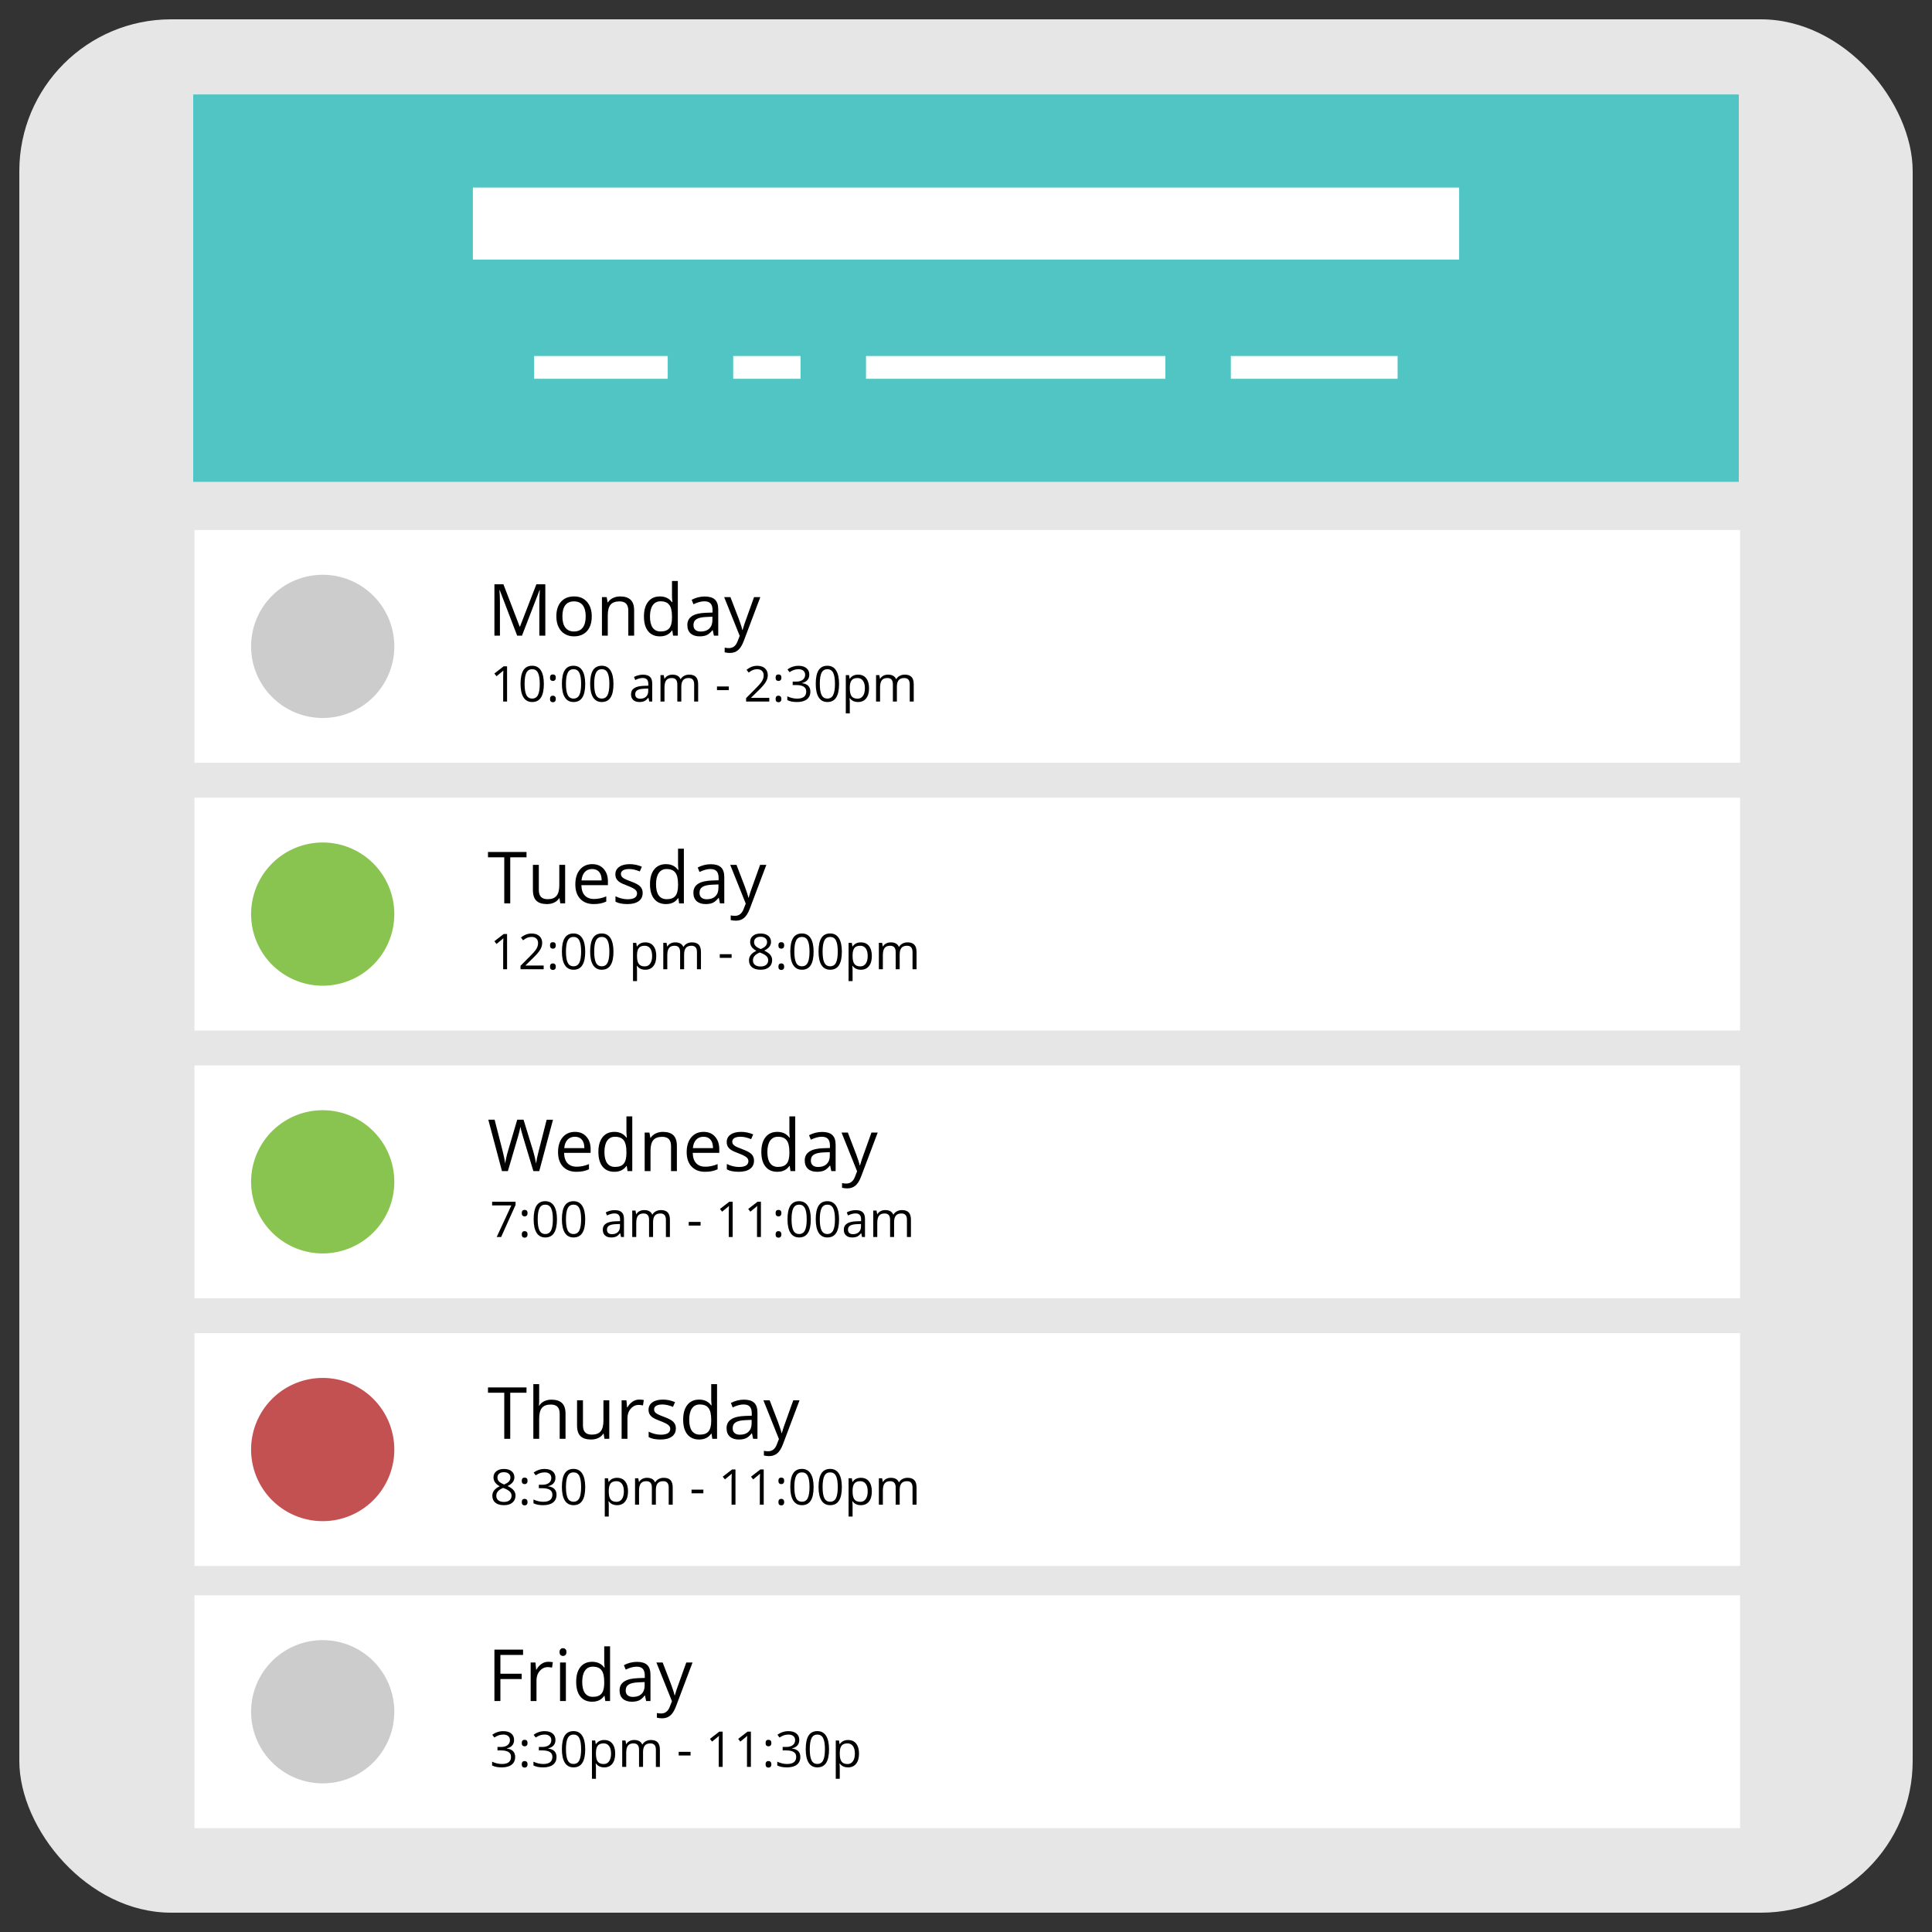 <?xml version="1.0" encoding="UTF-8" standalone="no"?>
<!-- Created with Inkscape (http://www.inkscape.org/) -->

<svg
   xmlns:dc="http://purl.org/dc/elements/1.1/"
   xmlns:cc="http://creativecommons.org/ns#"
   xmlns:rdf="http://www.w3.org/1999/02/22-rdf-syntax-ns#"
   xmlns:svg="http://www.w3.org/2000/svg"
   xmlns="http://www.w3.org/2000/svg"
   xmlns:sodipodi="http://sodipodi.sourceforge.net/DTD/sodipodi-0.dtd"
   xmlns:inkscape="http://www.inkscape.org/namespaces/inkscape"
   width="141.111mm"
   height="141.111mm"
   viewBox="0 0 500 500"
   id="svg2"
   version="1.1"
   inkscape:version="0.91 r"
   sodipodi:docname="collaborative.svg">
  <rect x="0" y="0" width="500" height="500" fill="#333333" stroke="none"/>
  <defs
     id="defs4">
    <mask
       maskUnits="userSpaceOnUse"
       id="mask6198">
      <rect
         ry="0"
         rx="0"
         y="67.463"
         x="116.168"
         height="76.772"
         width="76.772"
         id="rect6200"
         style="opacity:1;fill:#b3b3b3;fill-opacity:1;stroke:none;stroke-width:3;stroke-linecap:round;stroke-linejoin:miter;stroke-miterlimit:4;stroke-dasharray:none;stroke-opacity:1" />
    </mask>
  </defs>
  <sodipodi:namedview
     id="base"
     pagecolor="#ffffff"
     bordercolor="#666666"
     borderopacity="1.0"
     inkscape:pageopacity="0.0"
     inkscape:pageshadow="2"
     inkscape:zoom="1.4"
     inkscape:cx="105.29958"
     inkscape:cy="239.00978"
     inkscape:document-units="px"
     inkscape:current-layer="layer1"
     showgrid="false"
     inkscape:window-width="1920"
     inkscape:window-height="1029"
     inkscape:window-x="0"
     inkscape:window-y="0"
     inkscape:window-maximized="1"
     fit-margin-top="0"
     fit-margin-left="0"
     fit-margin-right="0"
     fit-margin-bottom="0" />
  <g
     inkscape:label="Layer 1"
     inkscape:groupmode="layer"
     id="layer1"
     transform="translate(-94.285,-143.791)">
    <rect
       style="opacity:1;fill:#e6e6e6;fill-opacity:1;stroke:none;stroke-width:0.952;stroke-linecap:round;stroke-linejoin:miter;stroke-miterlimit:4;stroke-dasharray:none;stroke-opacity:1"
       id="rect9502"
       width="490"
       height="490"
       x="99.285"
       y="148.791"
       rx="39.286"
       ry="39.286" />
    <path
       inkscape:connector-curvature="0"
       style="opacity:1;fill:#51c4c4;fill-opacity:1;stroke:none;stroke-width:3;stroke-linecap:round;stroke-linejoin:miter;stroke-miterlimit:4;stroke-dasharray:none;stroke-opacity:1"
       d="m 144.285,168.236 400,0 0,100.253 -400,0 z"
       id="rect6184" />
    <path
       style="font-style:normal;font-variant:normal;font-weight:normal;font-stretch:normal;font-size:medium;line-height:125%;font-family:'BLOKK Neue';-inkscape-font-specification:'BLOKK Neue';letter-spacing:0px;word-spacing:0px;fill:#ffffff;fill-opacity:1;stroke:none;stroke-width:1px;stroke-linecap:butt;stroke-linejoin:miter;stroke-opacity:1"
       id="path7452"
       d="m 216.665,210.965 0,-18.637 255.24,0 0,18.637 -255.24,0 z"
       inkscape:connector-curvature="0" />
    <g
       style="font-style:normal;font-variant:normal;font-weight:normal;font-stretch:normal;font-size:6.57px;line-height:125%;font-family:'BLOKK Neue';-inkscape-font-specification:'BLOKK Neue';letter-spacing:0px;word-spacing:0px;fill:#ffffff;fill-opacity:1;stroke:none;stroke-width:1px;stroke-linecap:butt;stroke-linejoin:miter;stroke-opacity:1"
       id="text6212"
       transform="matrix(1.853,0,0,1.853,-113.37,-207.879)">
      <path
         style="fill:#ffffff;fill-opacity:1"
         d="m 186.66,239.505 0,3.183 4.63,0 0.144,0 4.63,0 4.629,0 4.629,0 0,-3.183 -4.629,0 -4.629,0 -4.63,0 -0.144,0 -4.63,0 z m 27.807,0 0,3.183 4.774,0 4.629,0 0,-3.183 -4.629,0 -4.774,0 z m 18.548,0 0,3.183 4.774,0 4.629,0 4.629,0 4.629,0 4.63,0 4.629,0 4.629,0 4.629,0 4.63,0 0,-3.183 -4.63,0 -4.629,0 -4.629,0 -4.629,0 -4.63,0 -4.629,0 -4.629,0 -4.629,0 -4.774,0 z m 50.954,0 0,3.183 4.774,0 4.629,0 4.629,0 4.629,0 4.63,0 0,-3.183 -4.63,0 -4.629,0 -4.629,0 -4.629,0 -4.774,0 z"
         id="path7410"
         inkscape:connector-curvature="0" />
    </g>
    <path
       inkscape:connector-curvature="0"
       style="opacity:1;fill:#ffffff;fill-opacity:1;stroke:none;stroke-width:3;stroke-linecap:round;stroke-linejoin:miter;stroke-miterlimit:4;stroke-dasharray:none;stroke-opacity:1"
       d="m 144.607,280.948 400,0 0,60.253 -400,0 z"
       id="rect6184-6" />
    <path
       inkscape:connector-curvature="0"
       style="opacity:1;fill:#cccccc;fill-opacity:1;stroke:none;stroke-width:3;stroke-linecap:round;stroke-linejoin:miter;stroke-miterlimit:4;stroke-dasharray:none;stroke-opacity:1"
       d="m 196.332,311.074 a 18.532,18.532 0 0 1 -18.532,18.532 18.532,18.532 0 0 1 -18.532,-18.532 18.532,18.532 0 0 1 18.532,-18.532 18.532,18.532 0 0 1 18.532,18.532 z"
       id="path6206" />
    <path
       id="path8763"
       d="m 144.607,350.233 400,0 0,60.253 -400,0 z"
       style="opacity:1;fill:#ffffff;fill-opacity:1;stroke:none;stroke-width:3;stroke-linecap:round;stroke-linejoin:miter;stroke-miterlimit:4;stroke-dasharray:none;stroke-opacity:1"
       inkscape:connector-curvature="0" />
    <path
       id="path8765"
       d="m 196.332,380.36 a 18.532,18.532 0 0 1 -18.532,18.532 18.532,18.532 0 0 1 -18.532,-18.532 18.532,18.532 0 0 1 18.532,-18.532 18.532,18.532 0 0 1 18.532,18.532 z"
       style="opacity:1;fill:#8ac450;fill-opacity:1;stroke:none;stroke-width:3;stroke-linecap:round;stroke-linejoin:miter;stroke-miterlimit:4;stroke-dasharray:none;stroke-opacity:1"
       inkscape:connector-curvature="0" />
    <path
       id="path8777"
       d="m 144.607,419.519 400,0 0,60.253 -400,0 z"
       style="opacity:1;fill:#ffffff;fill-opacity:1;stroke:none;stroke-width:3;stroke-linecap:round;stroke-linejoin:miter;stroke-miterlimit:4;stroke-dasharray:none;stroke-opacity:1"
       inkscape:connector-curvature="0" />
    <path
       id="path8779"
       d="m 196.332,449.646 a 18.532,18.532 0 0 1 -18.532,18.532 18.532,18.532 0 0 1 -18.532,-18.532 18.532,18.532 0 0 1 18.532,-18.532 18.532,18.532 0 0 1 18.532,18.532 z"
       style="opacity:1;fill:#8ac450;fill-opacity:1;stroke:none;stroke-width:3;stroke-linecap:round;stroke-linejoin:miter;stroke-miterlimit:4;stroke-dasharray:none;stroke-opacity:1"
       inkscape:connector-curvature="0" />
    <path
       inkscape:connector-curvature="0"
       style="opacity:1;fill:#ffffff;fill-opacity:1;stroke:none;stroke-width:3;stroke-linecap:round;stroke-linejoin:miter;stroke-miterlimit:4;stroke-dasharray:none;stroke-opacity:1"
       d="m 144.607,488.805 400,0 0,60.253 -400,0 z"
       id="path8791" />
    <path
       inkscape:connector-curvature="0"
       style="opacity:1;fill:#c45151;fill-opacity:1;stroke:none;stroke-width:3;stroke-linecap:round;stroke-linejoin:miter;stroke-miterlimit:4;stroke-dasharray:none;stroke-opacity:1"
       d="m 196.332,518.931 a 18.532,18.532 0 0 1 -18.532,18.532 18.532,18.532 0 0 1 -18.532,-18.532 18.532,18.532 0 0 1 18.532,-18.532 18.532,18.532 0 0 1 18.532,18.532 z"
       id="path8793" />
    <path
       inkscape:connector-curvature="0"
       style="opacity:1;fill:#ffffff;fill-opacity:1;stroke:none;stroke-width:3;stroke-linecap:round;stroke-linejoin:miter;stroke-miterlimit:4;stroke-dasharray:none;stroke-opacity:1"
       d="m 144.607,556.662 400,0 0,60.253 -400,0 z"
       id="path8805" />
    <path
       inkscape:connector-curvature="0"
       style="opacity:1;fill:#cccccc;fill-opacity:1;stroke:none;stroke-width:3;stroke-linecap:round;stroke-linejoin:miter;stroke-miterlimit:4;stroke-dasharray:none;stroke-opacity:1"
       d="m 196.332,586.789 a 18.532,18.532 0 0 1 -18.532,18.532 18.532,18.532 0 0 1 -18.532,-18.532 18.532,18.532 0 0 1 18.532,-18.532 18.532,18.532 0 0 1 18.532,18.532 z"
       id="path8807" />
    <g
       id="g4415">
      <g
         id="text8491"
         style="font-style:normal;font-weight:normal;font-size:18.629px;line-height:125%;font-family:sans-serif;letter-spacing:0px;word-spacing:0px;fill:#000000;fill-opacity:1;stroke:none;stroke-width:1px;stroke-linecap:butt;stroke-linejoin:miter;stroke-opacity:1">
        <path
           id="path4225"
           style="font-style:normal;font-variant:normal;font-weight:normal;font-stretch:normal;font-family:'Open Sans';-inkscape-font-specification:'Open Sans'"
           d="m 228.126,308.298 -4.512,-11.789 -0.073,0 q 0.127,1.401 0.127,3.329 l 0,8.459 -1.428,0 0,-13.299 2.329,0 4.212,10.97 0.073,0 4.248,-10.97 2.31,0 0,13.299 -1.546,0 0,-8.569 q 0,-1.474 0.127,-3.202 l -0.073,0 -4.548,11.77 -1.246,0 z" />
        <path
           id="path4227"
           style="font-style:normal;font-variant:normal;font-weight:normal;font-stretch:normal;font-family:'Open Sans';-inkscape-font-specification:'Open Sans'"
           d="m 247.429,303.304 q 0,2.438 -1.228,3.811 -1.228,1.364 -3.393,1.364 -1.337,0 -2.374,-0.628 -1.037,-0.628 -1.601,-1.801 -0.564,-1.173 -0.564,-2.747 0,-2.438 1.219,-3.793 1.219,-1.364 3.384,-1.364 2.092,0 3.32,1.392 1.237,1.392 1.237,3.766 z m -7.595,0 q 0,1.91 0.764,2.911 0.764,1.001 2.247,1.001 1.483,0 2.247,-0.991 0.773,-1.001 0.773,-2.92 0,-1.901 -0.773,-2.883 -0.764,-0.991 -2.265,-0.991 -1.483,0 -2.238,0.973 -0.755,0.973 -0.755,2.902 z" />
        <path
           id="path4229"
           style="font-style:normal;font-variant:normal;font-weight:normal;font-stretch:normal;font-family:'Open Sans';-inkscape-font-specification:'Open Sans'"
           d="m 256.889,308.298 0,-6.449 q 0,-1.219 -0.555,-1.819 -0.555,-0.6 -1.737,-0.6 -1.565,0 -2.292,0.846 -0.728,0.846 -0.728,2.793 l 0,5.23 -1.51,0 0,-9.969 1.228,0 0.246,1.364 0.073,0 q 0.464,-0.737 1.301,-1.137 0.837,-0.409 1.865,-0.409 1.801,0 2.711,0.873 0.91,0.864 0.91,2.774 l 0,6.504 -1.51,0 z" />
        <path
           id="path4231"
           style="font-style:normal;font-variant:normal;font-weight:normal;font-stretch:normal;font-family:'Open Sans';-inkscape-font-specification:'Open Sans'"
           d="m 268.277,306.96 -0.082,0 q -1.046,1.519 -3.129,1.519 -1.956,0 -3.047,-1.337 -1.082,-1.337 -1.082,-3.802 0,-2.465 1.092,-3.829 1.092,-1.364 3.038,-1.364 2.028,0 3.111,1.474 l 0.118,0 -0.064,-0.719 -0.036,-0.7 0,-4.057 1.51,0 0,14.154 -1.228,0 -0.2,-1.337 z m -3.02,0.255 q 1.546,0 2.238,-0.837 0.7,-0.846 0.7,-2.72 l 0,-0.318 q 0,-2.119 -0.71,-3.02 -0.7,-0.91 -2.247,-0.91 -1.328,0 -2.038,1.037 -0.7,1.028 -0.7,2.911 0,1.91 0.7,2.884 0.7,0.973 2.056,0.973 z" />
        <path
           id="path4233"
           style="font-style:normal;font-variant:normal;font-weight:normal;font-stretch:normal;font-family:'Open Sans';-inkscape-font-specification:'Open Sans'"
           d="m 279.047,308.298 -0.3,-1.419 -0.073,0 q -0.746,0.937 -1.492,1.273 -0.737,0.327 -1.847,0.327 -1.483,0 -2.329,-0.764 -0.837,-0.764 -0.837,-2.174 0,-3.02 4.83,-3.165 l 1.692,-0.055 0,-0.619 q 0,-1.173 -0.509,-1.728 -0.5,-0.564 -1.61,-0.564 -1.246,0 -2.82,0.764 l -0.464,-1.155 q 0.737,-0.4 1.61,-0.628 0.882,-0.227 1.765,-0.227 1.783,0 2.638,0.791 0.864,0.791 0.864,2.538 l 0,6.804 -1.119,0 z m -3.411,-1.064 q 1.41,0 2.21,-0.773 0.81,-0.773 0.81,-2.165 l 0,-0.901 -1.51,0.064 q -1.801,0.064 -2.602,0.564 -0.791,0.491 -0.791,1.537 0,0.819 0.491,1.246 0.5,0.428 1.392,0.428 z" />
        <path
           id="path4235"
           style="font-style:normal;font-variant:normal;font-weight:normal;font-stretch:normal;font-family:'Open Sans';-inkscape-font-specification:'Open Sans'"
           d="m 281.703,298.328 1.619,0 2.183,5.685 q 0.719,1.947 0.891,2.811 l 0.073,0 q 0.118,-0.464 0.491,-1.583 0.382,-1.128 2.474,-6.913 l 1.619,0 -4.284,11.352 q -0.637,1.683 -1.492,2.383 -0.846,0.71 -2.083,0.71 -0.691,0 -1.364,-0.155 l 0,-1.21 q 0.5,0.109 1.119,0.109 1.555,0 2.219,-1.746 l 0.555,-1.419 -4.021,-10.024 z" />
      </g>
      <g
         id="text8495"
         style="font-style:normal;font-weight:normal;font-size:12.775px;line-height:125%;font-family:sans-serif;letter-spacing:0px;word-spacing:0px;fill:#000000;fill-opacity:1;stroke:none;stroke-width:1px;stroke-linecap:butt;stroke-linejoin:miter;stroke-opacity:1">
        <path
           id="path4196"
           style="font-style:normal;font-variant:normal;font-weight:normal;font-stretch:normal;font-family:'Open Sans';-inkscape-font-specification:'Open Sans'"
           d="m 225.516,325.347 -1.011,0 0,-6.5 q 0,-0.811 0.05,-1.534 -0.131,0.131 -0.293,0.274 -0.162,0.143 -1.485,1.216 l -0.549,-0.711 2.414,-1.865 0.873,0 0,9.12 z" />
        <path
           id="path4198"
           style="font-style:normal;font-variant:normal;font-weight:normal;font-stretch:normal;font-family:'Open Sans';-inkscape-font-specification:'Open Sans'"
           d="m 235.035,320.775 q 0,2.364 -0.749,3.531 -0.742,1.166 -2.277,1.166 -1.472,0 -2.239,-1.191 -0.767,-1.198 -0.767,-3.506 0,-2.383 0.742,-3.537 0.742,-1.154 2.264,-1.154 1.485,0 2.252,1.204 0.773,1.204 0.773,3.487 z m -4.984,0 q 0,1.99 0.468,2.901 0.468,0.904 1.491,0.904 1.035,0 1.497,-0.917 0.468,-0.923 0.468,-2.888 0,-1.965 -0.468,-2.876 -0.462,-0.917 -1.497,-0.917 -1.023,0 -1.491,0.904 -0.468,0.898 -0.468,2.888 z" />
        <path
           id="path4200"
           style="font-style:normal;font-variant:normal;font-weight:normal;font-stretch:normal;font-family:'Open Sans';-inkscape-font-specification:'Open Sans'"
           d="m 236.625,324.686 q 0,-0.418 0.187,-0.63 0.193,-0.218 0.549,-0.218 0.362,0 0.561,0.218 0.206,0.212 0.206,0.63 0,0.405 -0.206,0.624 -0.206,0.218 -0.561,0.218 -0.318,0 -0.53,-0.193 -0.206,-0.2 -0.206,-0.649 z m 0,-5.508 q 0,-0.842 0.736,-0.842 0.767,0 0.767,0.842 0,0.405 -0.206,0.624 -0.206,0.218 -0.561,0.218 -0.318,0 -0.53,-0.193 -0.206,-0.2 -0.206,-0.649 z" />
        <path
           id="path4202"
           style="font-style:normal;font-variant:normal;font-weight:normal;font-stretch:normal;font-family:'Open Sans';-inkscape-font-specification:'Open Sans'"
           d="m 245.739,320.775 q 0,2.364 -0.749,3.531 -0.742,1.166 -2.277,1.166 -1.472,0 -2.239,-1.191 -0.767,-1.198 -0.767,-3.506 0,-2.383 0.742,-3.537 0.742,-1.154 2.264,-1.154 1.485,0 2.252,1.204 0.773,1.204 0.773,3.487 z m -4.984,0 q 0,1.99 0.468,2.901 0.468,0.904 1.491,0.904 1.035,0 1.497,-0.917 0.468,-0.923 0.468,-2.888 0,-1.965 -0.468,-2.876 -0.462,-0.917 -1.497,-0.917 -1.023,0 -1.491,0.904 -0.468,0.898 -0.468,2.888 z" />
        <path
           id="path4204"
           style="font-style:normal;font-variant:normal;font-weight:normal;font-stretch:normal;font-family:'Open Sans';-inkscape-font-specification:'Open Sans'"
           d="m 253.049,320.775 q 0,2.364 -0.749,3.531 -0.742,1.166 -2.277,1.166 -1.472,0 -2.239,-1.191 -0.767,-1.198 -0.767,-3.506 0,-2.383 0.742,-3.537 0.742,-1.154 2.264,-1.154 1.485,0 2.252,1.204 0.773,1.204 0.773,3.487 z m -4.984,0 q 0,1.99 0.468,2.901 0.468,0.904 1.491,0.904 1.035,0 1.497,-0.917 0.468,-0.923 0.468,-2.888 0,-1.965 -0.468,-2.876 -0.462,-0.917 -1.497,-0.917 -1.023,0 -1.491,0.904 -0.468,0.898 -0.468,2.888 z" />
        <path
           id="path4206"
           style="font-style:normal;font-variant:normal;font-weight:normal;font-stretch:normal;font-family:'Open Sans';-inkscape-font-specification:'Open Sans'"
           d="m 262.312,325.347 -0.206,-0.973 -0.05,0 q -0.511,0.642 -1.023,0.873 -0.505,0.225 -1.266,0.225 -1.017,0 -1.597,-0.524 -0.574,-0.524 -0.574,-1.491 0,-2.071 3.312,-2.171 l 1.16,-0.037 0,-0.424 q 0,-0.805 -0.349,-1.185 -0.343,-0.387 -1.104,-0.387 -0.855,0 -1.934,0.524 l -0.318,-0.792 q 0.505,-0.274 1.104,-0.43 0.605,-0.156 1.21,-0.156 1.223,0 1.809,0.543 0.593,0.543 0.593,1.74 l 0,4.666 -0.767,0 z m -2.339,-0.73 q 0.967,0 1.516,-0.53 0.555,-0.53 0.555,-1.485 l 0,-0.618 -1.035,0.044 q -1.235,0.044 -1.784,0.387 -0.543,0.337 -0.543,1.054 0,0.561 0.337,0.855 0.343,0.293 0.954,0.293 z" />
        <path
           id="path4208"
           style="font-style:normal;font-variant:normal;font-weight:normal;font-stretch:normal;font-family:'Open Sans';-inkscape-font-specification:'Open Sans'"
           d="m 273.933,325.347 0,-4.447 q 0,-0.817 -0.349,-1.223 -0.349,-0.412 -1.085,-0.412 -0.967,0 -1.428,0.555 -0.462,0.555 -0.462,1.709 l 0,3.817 -1.035,0 0,-4.447 q 0,-0.817 -0.349,-1.223 -0.349,-0.412 -1.092,-0.412 -0.973,0 -1.428,0.586 -0.449,0.58 -0.449,1.909 l 0,3.587 -1.035,0 0,-6.837 0.842,0 0.168,0.936 0.05,0 q 0.293,-0.499 0.823,-0.78 0.536,-0.281 1.198,-0.281 1.603,0 2.096,1.16 l 0.05,0 q 0.306,-0.536 0.886,-0.848 0.58,-0.312 1.322,-0.312 1.16,0 1.734,0.599 0.58,0.593 0.58,1.903 l 0,4.46 -1.035,0 z" />
        <path
           id="path4210"
           style="font-style:normal;font-variant:normal;font-weight:normal;font-stretch:normal;font-family:'Open Sans';-inkscape-font-specification:'Open Sans'"
           d="m 279.84,322.397 0,-0.948 3.063,0 0,0.948 -3.063,0 z" />
        <path
           id="path4212"
           style="font-style:normal;font-variant:normal;font-weight:normal;font-stretch:normal;font-family:'Open Sans';-inkscape-font-specification:'Open Sans'"
           d="m 293.37,325.347 -5.994,0 0,-0.892 2.402,-2.414 q 1.098,-1.11 1.447,-1.584 0.349,-0.474 0.524,-0.923 0.175,-0.449 0.175,-0.967 0,-0.73 -0.443,-1.154 -0.443,-0.43 -1.229,-0.43 -0.568,0 -1.079,0.187 -0.505,0.187 -1.129,0.68 l -0.549,-0.705 q 1.26,-1.048 2.745,-1.048 1.285,0 2.015,0.661 0.73,0.655 0.73,1.765 0,0.867 -0.487,1.715 -0.487,0.848 -1.821,2.146 l -1.996,1.952 0,0.05 4.691,0 0,0.961 z" />
        <path
           id="path4214"
           style="font-style:normal;font-variant:normal;font-weight:normal;font-stretch:normal;font-family:'Open Sans';-inkscape-font-specification:'Open Sans'"
           d="m 295.01,324.686 q 0,-0.418 0.187,-0.63 0.193,-0.218 0.549,-0.218 0.362,0 0.561,0.218 0.206,0.212 0.206,0.63 0,0.405 -0.206,0.624 -0.206,0.218 -0.561,0.218 -0.318,0 -0.53,-0.193 -0.206,-0.2 -0.206,-0.649 z m 0,-5.508 q 0,-0.842 0.736,-0.842 0.767,0 0.767,0.842 0,0.405 -0.206,0.624 -0.206,0.218 -0.561,0.218 -0.318,0 -0.53,-0.193 -0.206,-0.2 -0.206,-0.649 z" />
        <path
           id="path4216"
           style="font-style:normal;font-variant:normal;font-weight:normal;font-stretch:normal;font-family:'Open Sans';-inkscape-font-specification:'Open Sans'"
           d="m 303.73,318.374 q 0,0.873 -0.493,1.428 -0.487,0.555 -1.385,0.742 l 0,0.05 q 1.098,0.137 1.628,0.699 0.53,0.561 0.53,1.472 0,1.304 -0.904,2.009 -0.904,0.699 -2.57,0.699 -0.724,0 -1.329,-0.112 -0.599,-0.106 -1.166,-0.381 l 0,-0.986 q 0.593,0.293 1.26,0.449 0.674,0.15 1.272,0.15 2.364,0 2.364,-1.853 0,-1.659 -2.607,-1.659 l -0.898,0 0,-0.892 0.911,0 q 1.067,0 1.69,-0.468 0.624,-0.474 0.624,-1.31 0,-0.667 -0.462,-1.048 -0.455,-0.381 -1.241,-0.381 -0.599,0 -1.129,0.162 -0.53,0.162 -1.21,0.599 l -0.524,-0.699 q 0.561,-0.443 1.291,-0.692 0.736,-0.256 1.547,-0.256 1.329,0 2.065,0.611 0.736,0.605 0.736,1.665 z" />
        <path
           id="path4218"
           style="font-style:normal;font-variant:normal;font-weight:normal;font-stretch:normal;font-family:'Open Sans';-inkscape-font-specification:'Open Sans'"
           d="m 311.434,320.775 q 0,2.364 -0.749,3.531 -0.742,1.166 -2.277,1.166 -1.472,0 -2.239,-1.191 -0.767,-1.198 -0.767,-3.506 0,-2.383 0.742,-3.537 0.742,-1.154 2.264,-1.154 1.485,0 2.252,1.204 0.773,1.204 0.773,3.487 z m -4.984,0 q 0,1.99 0.468,2.901 0.468,0.904 1.491,0.904 1.035,0 1.497,-0.917 0.468,-0.923 0.468,-2.888 0,-1.965 -0.468,-2.876 -0.462,-0.917 -1.497,-0.917 -1.023,0 -1.491,0.904 -0.468,0.898 -0.468,2.888 z" />
        <path
           id="path4220"
           style="font-style:normal;font-variant:normal;font-weight:normal;font-stretch:normal;font-family:'Open Sans';-inkscape-font-specification:'Open Sans'"
           d="m 316.356,325.472 q -0.667,0 -1.223,-0.243 -0.549,-0.25 -0.923,-0.761 l -0.075,0 q 0.075,0.599 0.075,1.135 l 0,2.813 -1.035,0 0,-9.905 0.842,0 0.143,0.936 0.05,0 q 0.399,-0.561 0.929,-0.811 0.53,-0.25 1.216,-0.25 1.36,0 2.096,0.929 0.742,0.929 0.742,2.607 0,1.684 -0.755,2.62 -0.749,0.929 -2.083,0.929 z m -0.15,-6.207 q -1.048,0 -1.516,0.58 -0.468,0.58 -0.48,1.846 l 0,0.231 q 0,1.441 0.48,2.065 0.48,0.618 1.541,0.618 0.886,0 1.385,-0.717 0.505,-0.717 0.505,-1.977 0,-1.279 -0.505,-1.959 -0.499,-0.686 -1.41,-0.686 z" />
        <path
           id="path4222"
           style="font-style:normal;font-variant:normal;font-weight:normal;font-stretch:normal;font-family:'Open Sans';-inkscape-font-specification:'Open Sans'"
           d="m 329.723,325.347 0,-4.447 q 0,-0.817 -0.349,-1.223 -0.349,-0.412 -1.085,-0.412 -0.967,0 -1.428,0.555 -0.462,0.555 -0.462,1.709 l 0,3.817 -1.035,0 0,-4.447 q 0,-0.817 -0.349,-1.223 -0.349,-0.412 -1.092,-0.412 -0.973,0 -1.428,0.586 -0.449,0.58 -0.449,1.909 l 0,3.587 -1.035,0 0,-6.837 0.842,0 0.168,0.936 0.05,0 q 0.293,-0.499 0.823,-0.78 0.536,-0.281 1.198,-0.281 1.603,0 2.096,1.16 l 0.05,0 q 0.306,-0.536 0.886,-0.848 0.58,-0.312 1.322,-0.312 1.16,0 1.734,0.599 0.58,0.593 0.58,1.903 l 0,4.46 -1.035,0 z" />
      </g>
      <g
         id="text8769"
         style="font-style:normal;font-weight:normal;font-size:18.629px;line-height:125%;font-family:sans-serif;letter-spacing:0px;word-spacing:0px;fill:#000000;fill-opacity:1;stroke:none;stroke-width:1px;stroke-linecap:butt;stroke-linejoin:miter;stroke-opacity:1">
        <path
           id="path4267"
           style="font-style:normal;font-variant:normal;font-weight:normal;font-stretch:normal;font-family:'Open Sans';-inkscape-font-specification:'Open Sans'"
           d="m 226.334,377.583 -1.546,0 0,-11.925 -4.212,0 0,-1.374 9.969,0 0,1.374 -4.212,0 0,11.925 z" />
        <path
           id="path4269"
           style="font-style:normal;font-variant:normal;font-weight:normal;font-stretch:normal;font-family:'Open Sans';-inkscape-font-specification:'Open Sans'"
           d="m 233.73,367.614 0,6.467 q 0,1.219 0.555,1.819 0.555,0.6 1.737,0.6 1.565,0 2.283,-0.855 0.728,-0.855 0.728,-2.793 l 0,-5.239 1.51,0 0,9.969 -1.246,0 -0.218,-1.337 -0.082,0 q -0.464,0.737 -1.292,1.128 -0.819,0.391 -1.874,0.391 -1.819,0 -2.729,-0.864 -0.901,-0.864 -0.901,-2.765 l 0,-6.522 1.528,0 z" />
        <path
           id="path4271"
           style="font-style:normal;font-variant:normal;font-weight:normal;font-stretch:normal;font-family:'Open Sans';-inkscape-font-specification:'Open Sans'"
           d="m 247.947,377.765 q -2.21,0 -3.493,-1.346 -1.273,-1.346 -1.273,-3.739 0,-2.41 1.183,-3.829 1.192,-1.419 3.193,-1.419 1.874,0 2.965,1.237 1.092,1.228 1.092,3.247 l 0,0.955 -6.868,0 q 0.045,1.756 0.882,2.665 0.846,0.91 2.374,0.91 1.61,0 3.184,-0.673 l 0,1.346 q -0.8,0.346 -1.519,0.491 -0.71,0.155 -1.719,0.155 z m -0.409,-9.069 q -1.201,0 -1.919,0.782 -0.71,0.782 -0.837,2.165 l 5.212,0 q 0,-1.428 -0.637,-2.183 -0.637,-0.764 -1.819,-0.764 z" />
        <path
           id="path4273"
           style="font-style:normal;font-variant:normal;font-weight:normal;font-stretch:normal;font-family:'Open Sans';-inkscape-font-specification:'Open Sans'"
           d="m 260.609,374.864 q 0,1.392 -1.037,2.147 -1.037,0.755 -2.911,0.755 -1.983,0 -3.093,-0.628 l 0,-1.401 q 0.719,0.364 1.537,0.573 0.828,0.209 1.592,0.209 1.183,0 1.819,-0.373 0.637,-0.382 0.637,-1.155 0,-0.582 -0.509,-0.991 -0.5,-0.418 -1.965,-0.982 -1.392,-0.518 -1.983,-0.901 -0.582,-0.391 -0.873,-0.882 -0.282,-0.491 -0.282,-1.173 0,-1.219 0.991,-1.919 0.991,-0.71 2.72,-0.71 1.61,0 3.147,0.655 l -0.537,1.228 q -1.501,-0.619 -2.72,-0.619 -1.073,0 -1.619,0.337 -0.546,0.337 -0.546,0.928 0,0.4 0.2,0.682 0.209,0.282 0.664,0.537 0.455,0.255 1.746,0.737 1.774,0.646 2.392,1.301 0.628,0.655 0.628,1.646 z" />
        <path
           id="path4275"
           style="font-style:normal;font-variant:normal;font-weight:normal;font-stretch:normal;font-family:'Open Sans';-inkscape-font-specification:'Open Sans'"
           d="m 269.842,376.246 -0.082,0 q -1.046,1.519 -3.129,1.519 -1.956,0 -3.047,-1.337 -1.082,-1.337 -1.082,-3.802 0,-2.465 1.092,-3.829 1.092,-1.364 3.038,-1.364 2.028,0 3.111,1.474 l 0.118,0 -0.064,-0.719 -0.036,-0.7 0,-4.057 1.51,0 0,14.154 -1.228,0 -0.2,-1.337 z m -3.02,0.255 q 1.546,0 2.238,-0.837 0.7,-0.846 0.7,-2.72 l 0,-0.318 q 0,-2.119 -0.71,-3.02 -0.7,-0.91 -2.247,-0.91 -1.328,0 -2.038,1.037 -0.7,1.028 -0.7,2.911 0,1.91 0.7,2.883 0.7,0.973 2.056,0.973 z" />
        <path
           id="path4277"
           style="font-style:normal;font-variant:normal;font-weight:normal;font-stretch:normal;font-family:'Open Sans';-inkscape-font-specification:'Open Sans'"
           d="m 280.611,377.583 -0.3,-1.419 -0.073,0 q -0.746,0.937 -1.492,1.273 -0.737,0.327 -1.847,0.327 -1.483,0 -2.329,-0.764 -0.837,-0.764 -0.837,-2.174 0,-3.02 4.83,-3.165 l 1.692,-0.055 0,-0.619 q 0,-1.173 -0.509,-1.728 -0.5,-0.564 -1.61,-0.564 -1.246,0 -2.82,0.764 l -0.464,-1.155 q 0.737,-0.4 1.61,-0.628 0.882,-0.227 1.765,-0.227 1.783,0 2.638,0.791 0.864,0.791 0.864,2.538 l 0,6.804 -1.119,0 z m -3.411,-1.064 q 1.41,0 2.21,-0.773 0.81,-0.773 0.81,-2.165 l 0,-0.901 -1.51,0.064 q -1.801,0.064 -2.602,0.564 -0.791,0.491 -0.791,1.537 0,0.819 0.491,1.246 0.5,0.428 1.392,0.428 z" />
        <path
           id="path4279"
           style="font-style:normal;font-variant:normal;font-weight:normal;font-stretch:normal;font-family:'Open Sans';-inkscape-font-specification:'Open Sans'"
           d="m 283.268,367.614 1.619,0 2.183,5.685 q 0.719,1.947 0.891,2.811 l 0.073,0 q 0.118,-0.464 0.491,-1.583 0.382,-1.128 2.474,-6.913 l 1.619,0 -4.284,11.352 q -0.637,1.683 -1.492,2.383 -0.846,0.71 -2.083,0.71 -0.691,0 -1.364,-0.155 l 0,-1.21 q 0.5,0.109 1.119,0.109 1.555,0 2.219,-1.746 l 0.555,-1.419 -4.021,-10.024 z" />
      </g>
      <g
         id="text8773"
         style="font-style:normal;font-weight:normal;font-size:12.775px;line-height:125%;font-family:sans-serif;letter-spacing:0px;word-spacing:0px;fill:#000000;fill-opacity:1;stroke:none;stroke-width:1px;stroke-linecap:butt;stroke-linejoin:miter;stroke-opacity:1">
        <path
           id="path4238"
           style="font-style:normal;font-variant:normal;font-weight:normal;font-stretch:normal;font-family:'Open Sans';-inkscape-font-specification:'Open Sans'"
           d="m 225.516,394.633 -1.011,0 0,-6.5 q 0,-0.811 0.05,-1.534 -0.131,0.131 -0.293,0.274 -0.162,0.143 -1.485,1.216 l -0.549,-0.711 2.414,-1.865 0.873,0 0,9.12 z" />
        <path
           id="path4240"
           style="font-style:normal;font-variant:normal;font-weight:normal;font-stretch:normal;font-family:'Open Sans';-inkscape-font-specification:'Open Sans'"
           d="m 234.985,394.633 -5.994,0 0,-0.892 2.402,-2.414 q 1.098,-1.11 1.447,-1.584 0.349,-0.474 0.524,-0.923 0.175,-0.449 0.175,-0.967 0,-0.73 -0.443,-1.154 -0.443,-0.43 -1.229,-0.43 -0.568,0 -1.079,0.187 -0.505,0.187 -1.129,0.68 l -0.549,-0.705 q 1.26,-1.048 2.745,-1.048 1.285,0 2.015,0.661 0.73,0.655 0.73,1.765 0,0.867 -0.487,1.715 -0.487,0.848 -1.821,2.146 l -1.996,1.952 0,0.05 4.691,0 0,0.961 z" />
        <path
           id="path4242"
           style="font-style:normal;font-variant:normal;font-weight:normal;font-stretch:normal;font-family:'Open Sans';-inkscape-font-specification:'Open Sans'"
           d="m 236.625,393.972 q 0,-0.418 0.187,-0.63 0.193,-0.218 0.549,-0.218 0.362,0 0.561,0.218 0.206,0.212 0.206,0.63 0,0.405 -0.206,0.624 -0.206,0.218 -0.561,0.218 -0.318,0 -0.53,-0.193 -0.206,-0.2 -0.206,-0.649 z m 0,-5.508 q 0,-0.842 0.736,-0.842 0.767,0 0.767,0.842 0,0.405 -0.206,0.624 -0.206,0.218 -0.561,0.218 -0.318,0 -0.53,-0.193 -0.206,-0.2 -0.206,-0.649 z" />
        <path
           id="path4244"
           style="font-style:normal;font-variant:normal;font-weight:normal;font-stretch:normal;font-family:'Open Sans';-inkscape-font-specification:'Open Sans'"
           d="m 245.739,390.061 q 0,2.364 -0.749,3.531 -0.742,1.166 -2.277,1.166 -1.472,0 -2.239,-1.191 -0.767,-1.198 -0.767,-3.506 0,-2.383 0.742,-3.537 0.742,-1.154 2.264,-1.154 1.485,0 2.252,1.204 0.773,1.204 0.773,3.487 z m -4.984,0 q 0,1.99 0.468,2.901 0.468,0.904 1.491,0.904 1.035,0 1.497,-0.917 0.468,-0.923 0.468,-2.888 0,-1.965 -0.468,-2.876 -0.462,-0.917 -1.497,-0.917 -1.023,0 -1.491,0.904 -0.468,0.898 -0.468,2.888 z" />
        <path
           id="path4246"
           style="font-style:normal;font-variant:normal;font-weight:normal;font-stretch:normal;font-family:'Open Sans';-inkscape-font-specification:'Open Sans'"
           d="m 253.049,390.061 q 0,2.364 -0.749,3.531 -0.742,1.166 -2.277,1.166 -1.472,0 -2.239,-1.191 -0.767,-1.198 -0.767,-3.506 0,-2.383 0.742,-3.537 0.742,-1.154 2.264,-1.154 1.485,0 2.252,1.204 0.773,1.204 0.773,3.487 z m -4.984,0 q 0,1.99 0.468,2.901 0.468,0.904 1.491,0.904 1.035,0 1.497,-0.917 0.468,-0.923 0.468,-2.888 0,-1.965 -0.468,-2.876 -0.462,-0.917 -1.497,-0.917 -1.023,0 -1.491,0.904 -0.468,0.898 -0.468,2.888 z" />
        <path
           id="path4248"
           style="font-style:normal;font-variant:normal;font-weight:normal;font-stretch:normal;font-family:'Open Sans';-inkscape-font-specification:'Open Sans'"
           d="m 261.289,394.758 q -0.667,0 -1.223,-0.243 -0.549,-0.25 -0.923,-0.761 l -0.075,0 q 0.075,0.599 0.075,1.135 l 0,2.813 -1.035,0 0,-9.905 0.842,0 0.143,0.936 0.05,0 q 0.399,-0.561 0.929,-0.811 0.53,-0.249 1.216,-0.249 1.36,0 2.096,0.929 0.742,0.929 0.742,2.607 0,1.684 -0.755,2.62 -0.749,0.929 -2.083,0.929 z m -0.15,-6.207 q -1.048,0 -1.516,0.58 -0.468,0.58 -0.48,1.846 l 0,0.231 q 0,1.441 0.48,2.065 0.48,0.618 1.541,0.618 0.886,0 1.385,-0.717 0.505,-0.717 0.505,-1.977 0,-1.279 -0.505,-1.959 -0.499,-0.686 -1.41,-0.686 z" />
        <path
           id="path4250"
           style="font-style:normal;font-variant:normal;font-weight:normal;font-stretch:normal;font-family:'Open Sans';-inkscape-font-specification:'Open Sans'"
           d="m 274.657,394.633 0,-4.447 q 0,-0.817 -0.349,-1.223 -0.349,-0.412 -1.085,-0.412 -0.967,0 -1.428,0.555 -0.462,0.555 -0.462,1.709 l 0,3.817 -1.035,0 0,-4.447 q 0,-0.817 -0.349,-1.223 -0.349,-0.412 -1.092,-0.412 -0.973,0 -1.428,0.586 -0.449,0.58 -0.449,1.909 l 0,3.587 -1.035,0 0,-6.837 0.842,0 0.168,0.936 0.05,0 q 0.293,-0.499 0.823,-0.78 0.536,-0.281 1.198,-0.281 1.603,0 2.096,1.16 l 0.05,0 q 0.306,-0.536 0.886,-0.848 0.58,-0.312 1.322,-0.312 1.16,0 1.734,0.599 0.58,0.593 0.58,1.902 l 0,4.46 -1.035,0 z" />
        <path
           id="path4252"
           style="font-style:normal;font-variant:normal;font-weight:normal;font-stretch:normal;font-family:'Open Sans';-inkscape-font-specification:'Open Sans'"
           d="m 280.564,391.683 0,-0.948 3.063,0 0,0.948 -3.063,0 z" />
        <path
           id="path4254"
           style="font-style:normal;font-variant:normal;font-weight:normal;font-stretch:normal;font-family:'Open Sans';-inkscape-font-specification:'Open Sans'"
           d="m 291.118,385.383 q 1.248,0 1.977,0.58 0.73,0.58 0.73,1.603 0,0.674 -0.418,1.229 -0.418,0.555 -1.335,1.011 1.11,0.53 1.578,1.117 0.468,0.58 0.468,1.347 0,1.135 -0.792,1.815 -0.792,0.674 -2.171,0.674 -1.46,0 -2.246,-0.636 -0.786,-0.642 -0.786,-1.815 0,-1.566 1.909,-2.439 -0.861,-0.487 -1.235,-1.048 -0.374,-0.568 -0.374,-1.266 0,-0.992 0.73,-1.578 0.736,-0.593 1.965,-0.593 z m -1.971,6.949 q 0,0.749 0.518,1.166 0.524,0.418 1.466,0.418 0.929,0 1.447,-0.437 0.518,-0.437 0.518,-1.198 0,-0.605 -0.487,-1.073 -0.487,-0.474 -1.697,-0.917 -0.929,0.399 -1.347,0.886 -0.418,0.48 -0.418,1.154 z m 1.959,-6.107 q -0.78,0 -1.223,0.374 -0.443,0.374 -0.443,0.998 0,0.574 0.368,0.986 0.368,0.412 1.36,0.823 0.892,-0.374 1.26,-0.805 0.374,-0.43 0.374,-1.004 0,-0.63 -0.455,-0.998 -0.449,-0.374 -1.241,-0.374 z" />
        <path
           id="path4256"
           style="font-style:normal;font-variant:normal;font-weight:normal;font-stretch:normal;font-family:'Open Sans';-inkscape-font-specification:'Open Sans'"
           d="m 295.734,393.972 q 0,-0.418 0.187,-0.63 0.193,-0.218 0.549,-0.218 0.362,0 0.561,0.218 0.206,0.212 0.206,0.63 0,0.405 -0.206,0.624 -0.206,0.218 -0.561,0.218 -0.318,0 -0.53,-0.193 -0.206,-0.2 -0.206,-0.649 z m 0,-5.508 q 0,-0.842 0.736,-0.842 0.767,0 0.767,0.842 0,0.405 -0.206,0.624 -0.206,0.218 -0.561,0.218 -0.318,0 -0.53,-0.193 -0.206,-0.2 -0.206,-0.649 z" />
        <path
           id="path4258"
           style="font-style:normal;font-variant:normal;font-weight:normal;font-stretch:normal;font-family:'Open Sans';-inkscape-font-specification:'Open Sans'"
           d="m 304.847,390.061 q 0,2.364 -0.749,3.531 -0.742,1.166 -2.277,1.166 -1.472,0 -2.239,-1.191 -0.767,-1.198 -0.767,-3.506 0,-2.383 0.742,-3.537 0.742,-1.154 2.264,-1.154 1.485,0 2.252,1.204 0.773,1.204 0.773,3.487 z m -4.984,0 q 0,1.99 0.468,2.901 0.468,0.904 1.491,0.904 1.035,0 1.497,-0.917 0.468,-0.923 0.468,-2.888 0,-1.965 -0.468,-2.876 -0.462,-0.917 -1.497,-0.917 -1.023,0 -1.491,0.904 -0.468,0.898 -0.468,2.888 z" />
        <path
           id="path4260"
           style="font-style:normal;font-variant:normal;font-weight:normal;font-stretch:normal;font-family:'Open Sans';-inkscape-font-specification:'Open Sans'"
           d="m 312.158,390.061 q 0,2.364 -0.749,3.531 -0.742,1.166 -2.277,1.166 -1.472,0 -2.239,-1.191 -0.767,-1.198 -0.767,-3.506 0,-2.383 0.742,-3.537 0.742,-1.154 2.264,-1.154 1.485,0 2.252,1.204 0.773,1.204 0.773,3.487 z m -4.984,0 q 0,1.99 0.468,2.901 0.468,0.904 1.491,0.904 1.035,0 1.497,-0.917 0.468,-0.923 0.468,-2.888 0,-1.965 -0.468,-2.876 -0.462,-0.917 -1.497,-0.917 -1.023,0 -1.491,0.904 -0.468,0.898 -0.468,2.888 z" />
        <path
           id="path4262"
           style="font-style:normal;font-variant:normal;font-weight:normal;font-stretch:normal;font-family:'Open Sans';-inkscape-font-specification:'Open Sans'"
           d="m 317.079,394.758 q -0.667,0 -1.223,-0.243 -0.549,-0.25 -0.923,-0.761 l -0.075,0 q 0.075,0.599 0.075,1.135 l 0,2.813 -1.035,0 0,-9.905 0.842,0 0.143,0.936 0.05,0 q 0.399,-0.561 0.929,-0.811 0.53,-0.249 1.216,-0.249 1.36,0 2.096,0.929 0.742,0.929 0.742,2.607 0,1.684 -0.755,2.62 -0.749,0.929 -2.083,0.929 z m -0.15,-6.207 q -1.048,0 -1.516,0.58 -0.468,0.58 -0.48,1.846 l 0,0.231 q 0,1.441 0.48,2.065 0.48,0.618 1.541,0.618 0.886,0 1.385,-0.717 0.505,-0.717 0.505,-1.977 0,-1.279 -0.505,-1.959 -0.499,-0.686 -1.41,-0.686 z" />
        <path
           id="path4264"
           style="font-style:normal;font-variant:normal;font-weight:normal;font-stretch:normal;font-family:'Open Sans';-inkscape-font-specification:'Open Sans'"
           d="m 330.447,394.633 0,-4.447 q 0,-0.817 -0.349,-1.223 -0.349,-0.412 -1.085,-0.412 -0.967,0 -1.428,0.555 -0.462,0.555 -0.462,1.709 l 0,3.817 -1.035,0 0,-4.447 q 0,-0.817 -0.349,-1.223 -0.349,-0.412 -1.092,-0.412 -0.973,0 -1.428,0.586 -0.449,0.58 -0.449,1.909 l 0,3.587 -1.035,0 0,-6.837 0.842,0 0.168,0.936 0.05,0 q 0.293,-0.499 0.823,-0.78 0.536,-0.281 1.198,-0.281 1.603,0 2.096,1.16 l 0.05,0 q 0.306,-0.536 0.886,-0.848 0.58,-0.312 1.322,-0.312 1.16,0 1.734,0.599 0.58,0.593 0.58,1.902 l 0,4.46 -1.035,0 z" />
      </g>
      <g
         id="text8783"
         style="font-style:normal;font-weight:normal;font-size:18.629px;line-height:125%;font-family:sans-serif;letter-spacing:0px;word-spacing:0px;fill:#000000;fill-opacity:1;stroke:none;stroke-width:1px;stroke-linecap:butt;stroke-linejoin:miter;stroke-opacity:1">
        <path
           id="path4311"
           style="font-style:normal;font-variant:normal;font-weight:normal;font-stretch:normal;font-family:'Open Sans';-inkscape-font-specification:'Open Sans'"
           d="m 233.848,446.869 -1.528,0 -2.683,-8.905 q -0.191,-0.591 -0.428,-1.492 -0.236,-0.901 -0.246,-1.082 -0.2,1.201 -0.637,2.629 l -2.602,8.851 -1.528,0 -3.538,-13.299 1.637,0 2.101,8.214 q 0.437,1.728 0.637,3.129 0.246,-1.665 0.728,-3.256 l 2.383,-8.087 1.637,0 2.501,8.159 q 0.437,1.41 0.737,3.184 0.173,-1.292 0.655,-3.147 l 2.092,-8.196 1.637,0 -3.557,13.299 z" />
        <path
           id="path4313"
           style="font-style:normal;font-variant:normal;font-weight:normal;font-stretch:normal;font-family:'Open Sans';-inkscape-font-specification:'Open Sans'"
           d="m 243.472,447.051 q -2.21,0 -3.493,-1.346 -1.273,-1.346 -1.273,-3.739 0,-2.41 1.183,-3.829 1.192,-1.419 3.193,-1.419 1.874,0 2.965,1.237 1.092,1.228 1.092,3.247 l 0,0.955 -6.868,0 q 0.045,1.756 0.882,2.665 0.846,0.91 2.374,0.91 1.61,0 3.184,-0.673 l 0,1.346 q -0.8,0.346 -1.519,0.491 -0.71,0.155 -1.719,0.155 z m -0.409,-9.069 q -1.201,0 -1.919,0.782 -0.71,0.782 -0.837,2.165 l 5.212,0 q 0,-1.428 -0.637,-2.183 -0.637,-0.764 -1.819,-0.764 z" />
        <path
           id="path4315"
           style="font-style:normal;font-variant:normal;font-weight:normal;font-stretch:normal;font-family:'Open Sans';-inkscape-font-specification:'Open Sans'"
           d="m 256.488,445.532 -0.082,0 q -1.046,1.519 -3.129,1.519 -1.956,0 -3.047,-1.337 -1.082,-1.337 -1.082,-3.802 0,-2.465 1.092,-3.829 1.092,-1.364 3.038,-1.364 2.028,0 3.111,1.474 l 0.118,0 -0.064,-0.719 -0.036,-0.7 0,-4.057 1.51,0 0,14.154 -1.228,0 -0.2,-1.337 z m -3.02,0.255 q 1.546,0 2.238,-0.837 0.7,-0.846 0.7,-2.72 l 0,-0.318 q 0,-2.119 -0.71,-3.02 -0.7,-0.91 -2.247,-0.91 -1.328,0 -2.038,1.037 -0.7,1.028 -0.7,2.911 0,1.91 0.7,2.884 0.7,0.973 2.056,0.973 z" />
        <path
           id="path4317"
           style="font-style:normal;font-variant:normal;font-weight:normal;font-stretch:normal;font-family:'Open Sans';-inkscape-font-specification:'Open Sans'"
           d="m 267.95,446.869 0,-6.449 q 0,-1.219 -0.555,-1.819 -0.555,-0.6 -1.737,-0.6 -1.565,0 -2.292,0.846 -0.728,0.846 -0.728,2.793 l 0,5.23 -1.51,0 0,-9.969 1.228,0 0.246,1.364 0.073,0 q 0.464,-0.737 1.301,-1.137 0.837,-0.409 1.865,-0.409 1.801,0 2.711,0.873 0.91,0.864 0.91,2.774 l 0,6.504 -1.51,0 z" />
        <path
           id="path4319"
           style="font-style:normal;font-variant:normal;font-weight:normal;font-stretch:normal;font-family:'Open Sans';-inkscape-font-specification:'Open Sans'"
           d="m 276.764,447.051 q -2.21,0 -3.493,-1.346 -1.273,-1.346 -1.273,-3.739 0,-2.41 1.183,-3.829 1.192,-1.419 3.193,-1.419 1.874,0 2.965,1.237 1.092,1.228 1.092,3.247 l 0,0.955 -6.868,0 q 0.045,1.756 0.882,2.665 0.846,0.91 2.374,0.91 1.61,0 3.184,-0.673 l 0,1.346 q -0.8,0.346 -1.519,0.491 -0.71,0.155 -1.719,0.155 z m -0.409,-9.069 q -1.201,0 -1.919,0.782 -0.71,0.782 -0.837,2.165 l 5.212,0 q 0,-1.428 -0.637,-2.183 -0.637,-0.764 -1.819,-0.764 z" />
        <path
           id="path4321"
           style="font-style:normal;font-variant:normal;font-weight:normal;font-stretch:normal;font-family:'Open Sans';-inkscape-font-specification:'Open Sans'"
           d="m 289.426,444.149 q 0,1.392 -1.037,2.147 -1.037,0.755 -2.911,0.755 -1.983,0 -3.093,-0.628 l 0,-1.401 q 0.719,0.364 1.537,0.573 0.828,0.209 1.592,0.209 1.183,0 1.819,-0.373 0.637,-0.382 0.637,-1.155 0,-0.582 -0.509,-0.991 -0.5,-0.418 -1.965,-0.982 -1.392,-0.518 -1.983,-0.901 -0.582,-0.391 -0.873,-0.882 -0.282,-0.491 -0.282,-1.173 0,-1.219 0.991,-1.919 0.991,-0.71 2.72,-0.71 1.61,0 3.147,0.655 l -0.537,1.228 q -1.501,-0.619 -2.72,-0.619 -1.073,0 -1.619,0.337 -0.546,0.337 -0.546,0.928 0,0.4 0.2,0.682 0.209,0.282 0.664,0.537 0.455,0.255 1.746,0.737 1.774,0.646 2.392,1.301 0.628,0.655 0.628,1.646 z" />
        <path
           id="path4323"
           style="font-style:normal;font-variant:normal;font-weight:normal;font-stretch:normal;font-family:'Open Sans';-inkscape-font-specification:'Open Sans'"
           d="m 298.658,445.532 -0.082,0 q -1.046,1.519 -3.129,1.519 -1.956,0 -3.047,-1.337 -1.082,-1.337 -1.082,-3.802 0,-2.465 1.092,-3.829 1.092,-1.364 3.038,-1.364 2.028,0 3.111,1.474 l 0.118,0 -0.064,-0.719 -0.036,-0.7 0,-4.057 1.51,0 0,14.154 -1.228,0 -0.2,-1.337 z m -3.02,0.255 q 1.546,0 2.238,-0.837 0.7,-0.846 0.7,-2.72 l 0,-0.318 q 0,-2.119 -0.71,-3.02 -0.7,-0.91 -2.247,-0.91 -1.328,0 -2.038,1.037 -0.7,1.028 -0.7,2.911 0,1.91 0.7,2.884 0.7,0.973 2.056,0.973 z" />
        <path
           id="path4325"
           style="font-style:normal;font-variant:normal;font-weight:normal;font-stretch:normal;font-family:'Open Sans';-inkscape-font-specification:'Open Sans'"
           d="m 309.428,446.869 -0.3,-1.419 -0.073,0 q -0.746,0.937 -1.492,1.273 -0.737,0.327 -1.847,0.327 -1.483,0 -2.329,-0.764 -0.837,-0.764 -0.837,-2.174 0,-3.02 4.83,-3.165 l 1.692,-0.055 0,-0.619 q 0,-1.173 -0.509,-1.728 -0.5,-0.564 -1.61,-0.564 -1.246,0 -2.82,0.764 l -0.464,-1.155 q 0.737,-0.4 1.61,-0.628 0.882,-0.227 1.765,-0.227 1.783,0 2.638,0.791 0.864,0.791 0.864,2.538 l 0,6.804 -1.119,0 z m -3.411,-1.064 q 1.41,0 2.21,-0.773 0.81,-0.773 0.81,-2.165 l 0,-0.901 -1.51,0.064 q -1.801,0.064 -2.602,0.564 -0.791,0.491 -0.791,1.537 0,0.819 0.491,1.246 0.5,0.428 1.392,0.428 z" />
        <path
           id="path4327"
           style="font-style:normal;font-variant:normal;font-weight:normal;font-stretch:normal;font-family:'Open Sans';-inkscape-font-specification:'Open Sans'"
           d="m 312.084,436.9 1.619,0 2.183,5.685 q 0.719,1.947 0.891,2.811 l 0.073,0 q 0.118,-0.464 0.491,-1.583 0.382,-1.128 2.474,-6.913 l 1.619,0 -4.284,11.352 q -0.637,1.683 -1.492,2.383 -0.846,0.71 -2.083,0.71 -0.691,0 -1.364,-0.155 l 0,-1.21 q 0.5,0.109 1.119,0.109 1.555,0 2.219,-1.746 l 0.555,-1.419 -4.021,-10.024 z" />
      </g>
      <g
         id="text8787"
         style="font-style:normal;font-weight:normal;font-size:12.775px;line-height:125%;font-family:sans-serif;letter-spacing:0px;word-spacing:0px;fill:#000000;fill-opacity:1;stroke:none;stroke-width:1px;stroke-linecap:butt;stroke-linejoin:miter;stroke-opacity:1">
        <path
           id="path4282"
           style="font-style:normal;font-variant:normal;font-weight:normal;font-stretch:normal;font-family:'Open Sans';-inkscape-font-specification:'Open Sans'"
           d="m 222.834,463.919 3.78,-8.165 -4.971,0 0,-0.954 6.069,0 0,0.83 -3.73,8.29 -1.148,0 z" />
        <path
           id="path4284"
           style="font-style:normal;font-variant:normal;font-weight:normal;font-stretch:normal;font-family:'Open Sans';-inkscape-font-specification:'Open Sans'"
           d="m 229.315,463.258 q 0,-0.418 0.187,-0.63 0.193,-0.218 0.549,-0.218 0.362,0 0.561,0.218 0.206,0.212 0.206,0.63 0,0.405 -0.206,0.624 -0.206,0.218 -0.561,0.218 -0.318,0 -0.53,-0.193 -0.206,-0.2 -0.206,-0.649 z m 0,-5.508 q 0,-0.842 0.736,-0.842 0.767,0 0.767,0.842 0,0.405 -0.206,0.624 -0.206,0.218 -0.561,0.218 -0.318,0 -0.53,-0.193 -0.206,-0.2 -0.206,-0.649 z" />
        <path
           id="path4286"
           style="font-style:normal;font-variant:normal;font-weight:normal;font-stretch:normal;font-family:'Open Sans';-inkscape-font-specification:'Open Sans'"
           d="m 238.428,459.347 q 0,2.364 -0.749,3.531 -0.742,1.166 -2.277,1.166 -1.472,0 -2.239,-1.191 -0.767,-1.198 -0.767,-3.506 0,-2.383 0.742,-3.537 0.742,-1.154 2.264,-1.154 1.485,0 2.252,1.204 0.773,1.204 0.773,3.487 z m -4.984,0 q 0,1.99 0.468,2.901 0.468,0.904 1.491,0.904 1.035,0 1.497,-0.917 0.468,-0.923 0.468,-2.888 0,-1.965 -0.468,-2.876 -0.462,-0.917 -1.497,-0.917 -1.023,0 -1.491,0.904 -0.468,0.898 -0.468,2.888 z" />
        <path
           id="path4288"
           style="font-style:normal;font-variant:normal;font-weight:normal;font-stretch:normal;font-family:'Open Sans';-inkscape-font-specification:'Open Sans'"
           d="m 245.739,459.347 q 0,2.364 -0.749,3.531 -0.742,1.166 -2.277,1.166 -1.472,0 -2.239,-1.191 -0.767,-1.198 -0.767,-3.506 0,-2.383 0.742,-3.537 0.742,-1.154 2.264,-1.154 1.485,0 2.252,1.204 0.773,1.204 0.773,3.487 z m -4.984,0 q 0,1.99 0.468,2.901 0.468,0.904 1.491,0.904 1.035,0 1.497,-0.917 0.468,-0.923 0.468,-2.888 0,-1.965 -0.468,-2.876 -0.462,-0.917 -1.497,-0.917 -1.023,0 -1.491,0.904 -0.468,0.898 -0.468,2.888 z" />
        <path
           id="path4290"
           style="font-style:normal;font-variant:normal;font-weight:normal;font-stretch:normal;font-family:'Open Sans';-inkscape-font-specification:'Open Sans'"
           d="m 255.002,463.919 -0.206,-0.973 -0.05,0 q -0.511,0.642 -1.023,0.873 -0.505,0.225 -1.266,0.225 -1.017,0 -1.597,-0.524 -0.574,-0.524 -0.574,-1.491 0,-2.071 3.312,-2.171 l 1.16,-0.037 0,-0.424 q 0,-0.805 -0.349,-1.185 -0.343,-0.387 -1.104,-0.387 -0.855,0 -1.934,0.524 l -0.318,-0.792 q 0.505,-0.274 1.104,-0.43 0.605,-0.156 1.21,-0.156 1.223,0 1.809,0.543 0.593,0.543 0.593,1.74 l 0,4.666 -0.767,0 z m -2.339,-0.73 q 0.967,0 1.516,-0.53 0.555,-0.53 0.555,-1.485 l 0,-0.618 -1.035,0.044 q -1.235,0.044 -1.784,0.387 -0.543,0.337 -0.543,1.054 0,0.561 0.337,0.855 0.343,0.293 0.954,0.293 z" />
        <path
           id="path4292"
           style="font-style:normal;font-variant:normal;font-weight:normal;font-stretch:normal;font-family:'Open Sans';-inkscape-font-specification:'Open Sans'"
           d="m 266.622,463.919 0,-4.447 q 0,-0.817 -0.349,-1.223 -0.349,-0.412 -1.085,-0.412 -0.967,0 -1.428,0.555 -0.462,0.555 -0.462,1.709 l 0,3.817 -1.035,0 0,-4.447 q 0,-0.817 -0.349,-1.223 -0.349,-0.412 -1.092,-0.412 -0.973,0 -1.428,0.586 -0.449,0.58 -0.449,1.909 l 0,3.587 -1.035,0 0,-6.837 0.842,0 0.168,0.936 0.05,0 q 0.293,-0.499 0.823,-0.78 0.536,-0.281 1.198,-0.281 1.603,0 2.096,1.16 l 0.05,0 q 0.306,-0.536 0.886,-0.848 0.58,-0.312 1.322,-0.312 1.16,0 1.734,0.599 0.58,0.593 0.58,1.903 l 0,4.46 -1.035,0 z" />
        <path
           id="path4294"
           style="font-style:normal;font-variant:normal;font-weight:normal;font-stretch:normal;font-family:'Open Sans';-inkscape-font-specification:'Open Sans'"
           d="m 272.529,460.968 0,-0.948 3.063,0 0,0.948 -3.063,0 z" />
        <path
           id="path4296"
           style="font-style:normal;font-variant:normal;font-weight:normal;font-stretch:normal;font-family:'Open Sans';-inkscape-font-specification:'Open Sans'"
           d="m 283.901,463.919 -1.01,0 0,-6.5 q 0,-0.811 0.05,-1.534 -0.131,0.131 -0.293,0.274 -0.162,0.143 -1.485,1.216 l -0.549,-0.711 2.414,-1.865 0.873,0 0,9.12 z" />
        <path
           id="path4298"
           style="font-style:normal;font-variant:normal;font-weight:normal;font-stretch:normal;font-family:'Open Sans';-inkscape-font-specification:'Open Sans'"
           d="m 291.211,463.919 -1.011,0 0,-6.5 q 0,-0.811 0.05,-1.534 -0.131,0.131 -0.293,0.274 -0.162,0.143 -1.485,1.216 l -0.549,-0.711 2.414,-1.865 0.873,0 0,9.12 z" />
        <path
           id="path4300"
           style="font-style:normal;font-variant:normal;font-weight:normal;font-stretch:normal;font-family:'Open Sans';-inkscape-font-specification:'Open Sans'"
           d="m 295.01,463.258 q 0,-0.418 0.187,-0.63 0.193,-0.218 0.549,-0.218 0.362,0 0.561,0.218 0.206,0.212 0.206,0.63 0,0.405 -0.206,0.624 -0.206,0.218 -0.561,0.218 -0.318,0 -0.53,-0.193 -0.206,-0.2 -0.206,-0.649 z m 0,-5.508 q 0,-0.842 0.736,-0.842 0.767,0 0.767,0.842 0,0.405 -0.206,0.624 -0.206,0.218 -0.561,0.218 -0.318,0 -0.53,-0.193 -0.206,-0.2 -0.206,-0.649 z" />
        <path
           id="path4302"
           style="font-style:normal;font-variant:normal;font-weight:normal;font-stretch:normal;font-family:'Open Sans';-inkscape-font-specification:'Open Sans'"
           d="m 304.123,459.347 q 0,2.364 -0.749,3.531 -0.742,1.166 -2.277,1.166 -1.472,0 -2.239,-1.191 -0.767,-1.198 -0.767,-3.506 0,-2.383 0.742,-3.537 0.742,-1.154 2.264,-1.154 1.485,0 2.252,1.204 0.773,1.204 0.773,3.487 z m -4.984,0 q 0,1.99 0.468,2.901 0.468,0.904 1.491,0.904 1.035,0 1.497,-0.917 0.468,-0.923 0.468,-2.888 0,-1.965 -0.468,-2.876 -0.462,-0.917 -1.497,-0.917 -1.023,0 -1.491,0.904 -0.468,0.898 -0.468,2.888 z" />
        <path
           id="path4304"
           style="font-style:normal;font-variant:normal;font-weight:normal;font-stretch:normal;font-family:'Open Sans';-inkscape-font-specification:'Open Sans'"
           d="m 311.434,459.347 q 0,2.364 -0.749,3.531 -0.742,1.166 -2.277,1.166 -1.472,0 -2.239,-1.191 -0.767,-1.198 -0.767,-3.506 0,-2.383 0.742,-3.537 0.742,-1.154 2.264,-1.154 1.485,0 2.252,1.204 0.773,1.204 0.773,3.487 z m -4.984,0 q 0,1.99 0.468,2.901 0.468,0.904 1.491,0.904 1.035,0 1.497,-0.917 0.468,-0.923 0.468,-2.888 0,-1.965 -0.468,-2.876 -0.462,-0.917 -1.497,-0.917 -1.023,0 -1.491,0.904 -0.468,0.898 -0.468,2.888 z" />
        <path
           id="path4306"
           style="font-style:normal;font-variant:normal;font-weight:normal;font-stretch:normal;font-family:'Open Sans';-inkscape-font-specification:'Open Sans'"
           d="m 317.379,463.919 -0.206,-0.973 -0.05,0 q -0.511,0.642 -1.023,0.873 -0.505,0.225 -1.266,0.225 -1.017,0 -1.597,-0.524 -0.574,-0.524 -0.574,-1.491 0,-2.071 3.312,-2.171 l 1.16,-0.037 0,-0.424 q 0,-0.805 -0.349,-1.185 -0.343,-0.387 -1.104,-0.387 -0.855,0 -1.934,0.524 l -0.318,-0.792 q 0.505,-0.274 1.104,-0.43 0.605,-0.156 1.21,-0.156 1.223,0 1.809,0.543 0.593,0.543 0.593,1.74 l 0,4.666 -0.767,0 z m -2.339,-0.73 q 0.967,0 1.516,-0.53 0.555,-0.53 0.555,-1.485 l 0,-0.618 -1.035,0.044 q -1.235,0.044 -1.784,0.387 -0.543,0.337 -0.543,1.054 0,0.561 0.337,0.855 0.343,0.293 0.954,0.293 z" />
        <path
           id="path4308"
           style="font-style:normal;font-variant:normal;font-weight:normal;font-stretch:normal;font-family:'Open Sans';-inkscape-font-specification:'Open Sans'"
           d="m 328.999,463.919 0,-4.447 q 0,-0.817 -0.349,-1.223 -0.349,-0.412 -1.085,-0.412 -0.967,0 -1.428,0.555 -0.462,0.555 -0.462,1.709 l 0,3.817 -1.035,0 0,-4.447 q 0,-0.817 -0.349,-1.223 -0.349,-0.412 -1.092,-0.412 -0.973,0 -1.428,0.586 -0.449,0.58 -0.449,1.909 l 0,3.587 -1.035,0 0,-6.837 0.842,0 0.168,0.936 0.05,0 q 0.293,-0.499 0.823,-0.78 0.536,-0.281 1.198,-0.281 1.603,0 2.096,1.16 l 0.05,0 q 0.306,-0.536 0.886,-0.848 0.58,-0.312 1.322,-0.312 1.16,0 1.734,0.599 0.58,0.593 0.58,1.903 l 0,4.46 -1.035,0 z" />
      </g>
      <g
         id="text8797"
         style="font-style:normal;font-weight:normal;font-size:18.629px;line-height:125%;font-family:sans-serif;letter-spacing:0px;word-spacing:0px;fill:#000000;fill-opacity:1;stroke:none;stroke-width:1px;stroke-linecap:butt;stroke-linejoin:miter;stroke-opacity:1">
        <path
           id="path4359"
           style="font-style:normal;font-variant:normal;font-weight:normal;font-stretch:normal;font-family:'Open Sans';-inkscape-font-specification:'Open Sans'"
           d="m 226.334,516.155 -1.546,0 0,-11.925 -4.212,0 0,-1.374 9.969,0 0,1.374 -4.212,0 0,11.925 z" />
        <path
           id="path4361"
           style="font-style:normal;font-variant:normal;font-weight:normal;font-stretch:normal;font-family:'Open Sans';-inkscape-font-specification:'Open Sans'"
           d="m 239.133,516.155 0,-6.449 q 0,-1.219 -0.555,-1.819 -0.555,-0.6 -1.737,-0.6 -1.574,0 -2.301,0.855 -0.719,0.855 -0.719,2.802 l 0,5.212 -1.51,0 0,-14.154 1.51,0 0,4.284 q 0,0.773 -0.073,1.283 l 0.091,0 q 0.446,-0.719 1.264,-1.128 0.828,-0.418 1.883,-0.418 1.828,0 2.738,0.873 0.919,0.864 0.919,2.756 l 0,6.504 -1.51,0 z" />
        <path
           id="path4363"
           style="font-style:normal;font-variant:normal;font-weight:normal;font-stretch:normal;font-family:'Open Sans';-inkscape-font-specification:'Open Sans'"
           d="m 245.154,506.185 0,6.467 q 0,1.219 0.555,1.819 0.555,0.6 1.737,0.6 1.565,0 2.283,-0.855 0.728,-0.855 0.728,-2.793 l 0,-5.239 1.51,0 0,9.969 -1.246,0 -0.218,-1.337 -0.082,0 q -0.464,0.737 -1.292,1.128 -0.819,0.391 -1.874,0.391 -1.819,0 -2.729,-0.864 -0.901,-0.864 -0.901,-2.765 l 0,-6.522 1.528,0 z" />
        <path
           id="path4365"
           style="font-style:normal;font-variant:normal;font-weight:normal;font-stretch:normal;font-family:'Open Sans';-inkscape-font-specification:'Open Sans'"
           d="m 259.708,506.003 q 0.664,0 1.192,0.109 l -0.209,1.401 q -0.619,-0.136 -1.092,-0.136 -1.21,0 -2.074,0.982 -0.855,0.982 -0.855,2.447 l 0,5.349 -1.51,0 0,-9.969 1.246,0 0.173,1.847 0.073,0 q 0.555,-0.973 1.337,-1.501 0.782,-0.528 1.719,-0.528 z" />
        <path
           id="path4367"
           style="font-style:normal;font-variant:normal;font-weight:normal;font-stretch:normal;font-family:'Open Sans';-inkscape-font-specification:'Open Sans'"
           d="m 269.196,513.435 q 0,1.392 -1.037,2.147 -1.037,0.755 -2.911,0.755 -1.983,0 -3.093,-0.628 l 0,-1.401 q 0.719,0.364 1.537,0.573 0.828,0.209 1.592,0.209 1.183,0 1.819,-0.373 0.637,-0.382 0.637,-1.155 0,-0.582 -0.509,-0.991 -0.5,-0.418 -1.965,-0.982 -1.392,-0.518 -1.983,-0.901 -0.582,-0.391 -0.873,-0.882 -0.282,-0.491 -0.282,-1.173 0,-1.219 0.991,-1.919 0.991,-0.71 2.72,-0.71 1.61,0 3.147,0.655 l -0.537,1.228 q -1.501,-0.619 -2.72,-0.619 -1.073,0 -1.619,0.337 -0.546,0.337 -0.546,0.928 0,0.4 0.2,0.682 0.209,0.282 0.664,0.537 0.455,0.255 1.746,0.737 1.774,0.646 2.392,1.301 0.628,0.655 0.628,1.646 z" />
        <path
           id="path4369"
           style="font-style:normal;font-variant:normal;font-weight:normal;font-stretch:normal;font-family:'Open Sans';-inkscape-font-specification:'Open Sans'"
           d="m 278.428,514.818 -0.082,0 q -1.046,1.519 -3.129,1.519 -1.956,0 -3.047,-1.337 -1.082,-1.337 -1.082,-3.802 0,-2.465 1.092,-3.829 1.092,-1.364 3.038,-1.364 2.028,0 3.111,1.474 l 0.118,0 -0.064,-0.719 -0.036,-0.7 0,-4.057 1.51,0 0,14.154 -1.228,0 -0.2,-1.337 z m -3.02,0.255 q 1.546,0 2.238,-0.837 0.7,-0.846 0.7,-2.72 l 0,-0.318 q 0,-2.119 -0.71,-3.02 -0.7,-0.91 -2.247,-0.91 -1.328,0 -2.038,1.037 -0.7,1.028 -0.7,2.911 0,1.91 0.7,2.883 0.7,0.973 2.056,0.973 z" />
        <path
           id="path4371"
           style="font-style:normal;font-variant:normal;font-weight:normal;font-stretch:normal;font-family:'Open Sans';-inkscape-font-specification:'Open Sans'"
           d="m 289.198,516.155 -0.3,-1.419 -0.073,0 q -0.746,0.937 -1.492,1.273 -0.737,0.327 -1.847,0.327 -1.483,0 -2.329,-0.764 -0.837,-0.764 -0.837,-2.174 0,-3.02 4.83,-3.165 l 1.692,-0.055 0,-0.619 q 0,-1.173 -0.509,-1.728 -0.5,-0.564 -1.61,-0.564 -1.246,0 -2.82,0.764 l -0.464,-1.155 q 0.737,-0.4 1.61,-0.628 0.882,-0.227 1.765,-0.227 1.783,0 2.638,0.791 0.864,0.791 0.864,2.538 l 0,6.804 -1.119,0 z m -3.411,-1.064 q 1.41,0 2.21,-0.773 0.81,-0.773 0.81,-2.165 l 0,-0.901 -1.51,0.064 q -1.801,0.064 -2.602,0.564 -0.791,0.491 -0.791,1.537 0,0.819 0.491,1.246 0.5,0.428 1.392,0.428 z" />
        <path
           id="path4373"
           style="font-style:normal;font-variant:normal;font-weight:normal;font-stretch:normal;font-family:'Open Sans';-inkscape-font-specification:'Open Sans'"
           d="m 291.854,506.185 1.619,0 2.183,5.685 q 0.719,1.947 0.891,2.811 l 0.073,0 q 0.118,-0.464 0.491,-1.583 0.382,-1.128 2.474,-6.913 l 1.619,0 -4.284,11.352 q -0.637,1.683 -1.492,2.383 -0.846,0.71 -2.083,0.71 -0.691,0 -1.364,-0.155 l 0,-1.21 q 0.5,0.109 1.119,0.109 1.555,0 2.219,-1.746 l 0.555,-1.419 -4.021,-10.024 z" />
      </g>
      <g
         id="text8801"
         style="font-style:normal;font-weight:normal;font-size:12.775px;line-height:125%;font-family:sans-serif;letter-spacing:0px;word-spacing:0px;fill:#000000;fill-opacity:1;stroke:none;stroke-width:1px;stroke-linecap:butt;stroke-linejoin:miter;stroke-opacity:1">
        <path
           id="path4330"
           style="font-style:normal;font-variant:normal;font-weight:normal;font-stretch:normal;font-family:'Open Sans';-inkscape-font-specification:'Open Sans'"
           d="m 224.699,523.954 q 1.248,0 1.977,0.58 0.73,0.58 0.73,1.603 0,0.674 -0.418,1.229 -0.418,0.555 -1.335,1.011 1.11,0.53 1.578,1.117 0.468,0.58 0.468,1.347 0,1.135 -0.792,1.815 -0.792,0.674 -2.171,0.674 -1.46,0 -2.246,-0.636 -0.786,-0.642 -0.786,-1.815 0,-1.566 1.909,-2.439 -0.861,-0.487 -1.235,-1.048 -0.374,-0.568 -0.374,-1.266 0,-0.992 0.73,-1.578 0.736,-0.593 1.965,-0.593 z m -1.971,6.949 q 0,0.749 0.518,1.166 0.524,0.418 1.466,0.418 0.929,0 1.447,-0.437 0.518,-0.437 0.518,-1.198 0,-0.605 -0.487,-1.073 -0.487,-0.474 -1.697,-0.917 -0.929,0.399 -1.347,0.886 -0.418,0.48 -0.418,1.154 z m 1.959,-6.107 q -0.78,0 -1.223,0.374 -0.443,0.374 -0.443,0.998 0,0.574 0.368,0.986 0.368,0.412 1.36,0.823 0.892,-0.374 1.26,-0.805 0.374,-0.43 0.374,-1.004 0,-0.63 -0.455,-0.998 -0.449,-0.374 -1.241,-0.374 z" />
        <path
           id="path4332"
           style="font-style:normal;font-variant:normal;font-weight:normal;font-stretch:normal;font-family:'Open Sans';-inkscape-font-specification:'Open Sans'"
           d="m 229.315,532.543 q 0,-0.418 0.187,-0.63 0.193,-0.218 0.549,-0.218 0.362,0 0.561,0.218 0.206,0.212 0.206,0.63 0,0.405 -0.206,0.624 -0.206,0.218 -0.561,0.218 -0.318,0 -0.53,-0.193 -0.206,-0.2 -0.206,-0.649 z m 0,-5.508 q 0,-0.842 0.736,-0.842 0.767,0 0.767,0.842 0,0.405 -0.206,0.624 -0.206,0.218 -0.561,0.218 -0.318,0 -0.53,-0.193 -0.206,-0.2 -0.206,-0.649 z" />
        <path
           id="path4334"
           style="font-style:normal;font-variant:normal;font-weight:normal;font-stretch:normal;font-family:'Open Sans';-inkscape-font-specification:'Open Sans'"
           d="m 238.035,526.231 q 0,0.873 -0.493,1.428 -0.487,0.555 -1.385,0.742 l 0,0.05 q 1.098,0.137 1.628,0.699 0.53,0.561 0.53,1.472 0,1.304 -0.904,2.009 -0.904,0.699 -2.57,0.699 -0.724,0 -1.329,-0.112 -0.599,-0.106 -1.166,-0.381 l 0,-0.986 q 0.593,0.293 1.26,0.449 0.674,0.15 1.272,0.15 2.364,0 2.364,-1.853 0,-1.659 -2.607,-1.659 l -0.898,0 0,-0.892 0.911,0 q 1.067,0 1.69,-0.468 0.624,-0.474 0.624,-1.31 0,-0.667 -0.462,-1.048 -0.455,-0.381 -1.241,-0.381 -0.599,0 -1.129,0.162 -0.53,0.162 -1.21,0.599 l -0.524,-0.699 q 0.561,-0.443 1.291,-0.692 0.736,-0.256 1.547,-0.256 1.329,0 2.065,0.611 0.736,0.605 0.736,1.665 z" />
        <path
           id="path4336"
           style="font-style:normal;font-variant:normal;font-weight:normal;font-stretch:normal;font-family:'Open Sans';-inkscape-font-specification:'Open Sans'"
           d="m 245.739,528.632 q 0,2.364 -0.749,3.531 -0.742,1.166 -2.277,1.166 -1.472,0 -2.239,-1.191 -0.767,-1.198 -0.767,-3.506 0,-2.383 0.742,-3.537 0.742,-1.154 2.264,-1.154 1.485,0 2.252,1.204 0.773,1.204 0.773,3.487 z m -4.984,0 q 0,1.99 0.468,2.901 0.468,0.904 1.491,0.904 1.035,0 1.497,-0.917 0.468,-0.923 0.468,-2.888 0,-1.965 -0.468,-2.876 -0.462,-0.917 -1.497,-0.917 -1.023,0 -1.491,0.904 -0.468,0.898 -0.468,2.888 z" />
        <path
           id="path4338"
           style="font-style:normal;font-variant:normal;font-weight:normal;font-stretch:normal;font-family:'Open Sans';-inkscape-font-specification:'Open Sans'"
           d="m 253.979,533.329 q -0.667,0 -1.223,-0.243 -0.549,-0.249 -0.923,-0.761 l -0.075,0 q 0.075,0.599 0.075,1.135 l 0,2.813 -1.035,0 0,-9.905 0.842,0 0.143,0.936 0.05,0 q 0.399,-0.561 0.929,-0.811 0.53,-0.25 1.216,-0.25 1.36,0 2.096,0.929 0.742,0.929 0.742,2.607 0,1.684 -0.755,2.62 -0.749,0.929 -2.083,0.929 z m -0.15,-6.207 q -1.048,0 -1.516,0.58 -0.468,0.58 -0.48,1.846 l 0,0.231 q 0,1.441 0.48,2.065 0.48,0.618 1.541,0.618 0.886,0 1.385,-0.717 0.505,-0.717 0.505,-1.977 0,-1.279 -0.505,-1.959 -0.499,-0.686 -1.41,-0.686 z" />
        <path
           id="path4340"
           style="font-style:normal;font-variant:normal;font-weight:normal;font-stretch:normal;font-family:'Open Sans';-inkscape-font-specification:'Open Sans'"
           d="m 267.346,533.205 0,-4.447 q 0,-0.817 -0.349,-1.223 -0.349,-0.412 -1.085,-0.412 -0.967,0 -1.428,0.555 -0.462,0.555 -0.462,1.709 l 0,3.817 -1.035,0 0,-4.447 q 0,-0.817 -0.349,-1.223 -0.349,-0.412 -1.092,-0.412 -0.973,0 -1.428,0.586 -0.449,0.58 -0.449,1.909 l 0,3.587 -1.035,0 0,-6.837 0.842,0 0.168,0.936 0.05,0 q 0.293,-0.499 0.823,-0.78 0.536,-0.281 1.198,-0.281 1.603,0 2.096,1.16 l 0.05,0 q 0.306,-0.536 0.886,-0.848 0.58,-0.312 1.322,-0.312 1.16,0 1.734,0.599 0.58,0.593 0.58,1.903 l 0,4.46 -1.035,0 z" />
        <path
           id="path4342"
           style="font-style:normal;font-variant:normal;font-weight:normal;font-stretch:normal;font-family:'Open Sans';-inkscape-font-specification:'Open Sans'"
           d="m 273.253,530.254 0,-0.948 3.063,0 0,0.948 -3.063,0 z" />
        <path
           id="path4344"
           style="font-style:normal;font-variant:normal;font-weight:normal;font-stretch:normal;font-family:'Open Sans';-inkscape-font-specification:'Open Sans'"
           d="m 284.624,533.205 -1.011,0 0,-6.5 q 0,-0.811 0.05,-1.534 -0.131,0.131 -0.293,0.274 -0.162,0.143 -1.485,1.216 l -0.549,-0.711 2.414,-1.865 0.873,0 0,9.12 z" />
        <path
           id="path4346"
           style="font-style:normal;font-variant:normal;font-weight:normal;font-stretch:normal;font-family:'Open Sans';-inkscape-font-specification:'Open Sans'"
           d="m 291.935,533.205 -1.011,0 0,-6.5 q 0,-0.811 0.05,-1.534 -0.131,0.131 -0.293,0.274 -0.162,0.143 -1.485,1.216 l -0.549,-0.711 2.414,-1.865 0.873,0 0,9.12 z" />
        <path
           id="path4348"
           style="font-style:normal;font-variant:normal;font-weight:normal;font-stretch:normal;font-family:'Open Sans';-inkscape-font-specification:'Open Sans'"
           d="m 295.734,532.543 q 0,-0.418 0.187,-0.63 0.193,-0.218 0.549,-0.218 0.362,0 0.561,0.218 0.206,0.212 0.206,0.63 0,0.405 -0.206,0.624 -0.206,0.218 -0.561,0.218 -0.318,0 -0.53,-0.193 -0.206,-0.2 -0.206,-0.649 z m 0,-5.508 q 0,-0.842 0.736,-0.842 0.767,0 0.767,0.842 0,0.405 -0.206,0.624 -0.206,0.218 -0.561,0.218 -0.318,0 -0.53,-0.193 -0.206,-0.2 -0.206,-0.649 z" />
        <path
           id="path4350"
           style="font-style:normal;font-variant:normal;font-weight:normal;font-stretch:normal;font-family:'Open Sans';-inkscape-font-specification:'Open Sans'"
           d="m 304.847,528.632 q 0,2.364 -0.749,3.531 -0.742,1.166 -2.277,1.166 -1.472,0 -2.239,-1.191 -0.767,-1.198 -0.767,-3.506 0,-2.383 0.742,-3.537 0.742,-1.154 2.264,-1.154 1.485,0 2.252,1.204 0.773,1.204 0.773,3.487 z m -4.984,0 q 0,1.99 0.468,2.901 0.468,0.904 1.491,0.904 1.035,0 1.497,-0.917 0.468,-0.923 0.468,-2.888 0,-1.965 -0.468,-2.876 -0.462,-0.917 -1.497,-0.917 -1.023,0 -1.491,0.904 -0.468,0.898 -0.468,2.888 z" />
        <path
           id="path4352"
           style="font-style:normal;font-variant:normal;font-weight:normal;font-stretch:normal;font-family:'Open Sans';-inkscape-font-specification:'Open Sans'"
           d="m 312.158,528.632 q 0,2.364 -0.749,3.531 -0.742,1.166 -2.277,1.166 -1.472,0 -2.239,-1.191 -0.767,-1.198 -0.767,-3.506 0,-2.383 0.742,-3.537 0.742,-1.154 2.264,-1.154 1.485,0 2.252,1.204 0.773,1.204 0.773,3.487 z m -4.984,0 q 0,1.99 0.468,2.901 0.468,0.904 1.491,0.904 1.035,0 1.497,-0.917 0.468,-0.923 0.468,-2.888 0,-1.965 -0.468,-2.876 -0.462,-0.917 -1.497,-0.917 -1.023,0 -1.491,0.904 -0.468,0.898 -0.468,2.888 z" />
        <path
           id="path4354"
           style="font-style:normal;font-variant:normal;font-weight:normal;font-stretch:normal;font-family:'Open Sans';-inkscape-font-specification:'Open Sans'"
           d="m 317.079,533.329 q -0.667,0 -1.223,-0.243 -0.549,-0.249 -0.923,-0.761 l -0.075,0 q 0.075,0.599 0.075,1.135 l 0,2.813 -1.035,0 0,-9.905 0.842,0 0.143,0.936 0.05,0 q 0.399,-0.561 0.929,-0.811 0.53,-0.25 1.216,-0.25 1.36,0 2.096,0.929 0.742,0.929 0.742,2.607 0,1.684 -0.755,2.62 -0.749,0.929 -2.083,0.929 z m -0.15,-6.207 q -1.048,0 -1.516,0.58 -0.468,0.58 -0.48,1.846 l 0,0.231 q 0,1.441 0.48,2.065 0.48,0.618 1.541,0.618 0.886,0 1.385,-0.717 0.505,-0.717 0.505,-1.977 0,-1.279 -0.505,-1.959 -0.499,-0.686 -1.41,-0.686 z" />
        <path
           id="path4356"
           style="font-style:normal;font-variant:normal;font-weight:normal;font-stretch:normal;font-family:'Open Sans';-inkscape-font-specification:'Open Sans'"
           d="m 330.447,533.205 0,-4.447 q 0,-0.817 -0.349,-1.223 -0.349,-0.412 -1.085,-0.412 -0.967,0 -1.428,0.555 -0.462,0.555 -0.462,1.709 l 0,3.817 -1.035,0 0,-4.447 q 0,-0.817 -0.349,-1.223 -0.349,-0.412 -1.092,-0.412 -0.973,0 -1.428,0.586 -0.449,0.58 -0.449,1.909 l 0,3.587 -1.035,0 0,-6.837 0.842,0 0.168,0.936 0.05,0 q 0.293,-0.499 0.823,-0.78 0.536,-0.281 1.198,-0.281 1.603,0 2.096,1.16 l 0.05,0 q 0.306,-0.536 0.886,-0.848 0.58,-0.312 1.322,-0.312 1.16,0 1.734,0.599 0.58,0.593 0.58,1.903 l 0,4.46 -1.035,0 z" />
      </g>
      <g
         id="text8811"
         style="font-style:normal;font-weight:normal;font-size:18.629px;line-height:125%;font-family:sans-serif;letter-spacing:0px;word-spacing:0px;fill:#000000;fill-opacity:1;stroke:none;stroke-width:1px;stroke-linecap:butt;stroke-linejoin:miter;stroke-opacity:1">
        <path
           id="path4403"
           style="font-style:normal;font-variant:normal;font-weight:normal;font-stretch:normal;font-family:'Open Sans';-inkscape-font-specification:'Open Sans'"
           d="m 223.787,584.012 -1.546,0 0,-13.299 7.413,0 0,1.374 -5.867,0 0,4.866 5.512,0 0,1.374 -5.512,0 0,5.685 z" />
        <path
           id="path4405"
           style="font-style:normal;font-variant:normal;font-weight:normal;font-stretch:normal;font-family:'Open Sans';-inkscape-font-specification:'Open Sans'"
           d="m 236.167,573.861 q 0.664,0 1.192,0.109 l -0.209,1.401 q -0.619,-0.136 -1.092,-0.136 -1.21,0 -2.074,0.982 -0.855,0.982 -0.855,2.447 l 0,5.349 -1.51,0 0,-9.969 1.246,0 0.173,1.847 0.073,0 q 0.555,-0.973 1.337,-1.501 0.782,-0.528 1.719,-0.528 z" />
        <path
           id="path4407"
           style="font-style:normal;font-variant:normal;font-weight:normal;font-stretch:normal;font-family:'Open Sans';-inkscape-font-specification:'Open Sans'"
           d="m 240.734,584.012 -1.51,0 0,-9.969 1.51,0 0,9.969 z m -1.637,-12.671 q 0,-0.518 0.255,-0.755 0.255,-0.246 0.637,-0.246 0.364,0 0.628,0.246 0.264,0.246 0.264,0.755 0,0.509 -0.264,0.764 -0.264,0.246 -0.628,0.246 -0.382,0 -0.637,-0.246 -0.255,-0.255 -0.255,-0.764 z" />
        <path
           id="path4409"
           style="font-style:normal;font-variant:normal;font-weight:normal;font-stretch:normal;font-family:'Open Sans';-inkscape-font-specification:'Open Sans'"
           d="m 250.74,582.675 -0.082,0 q -1.046,1.519 -3.129,1.519 -1.956,0 -3.047,-1.337 -1.082,-1.337 -1.082,-3.802 0,-2.465 1.092,-3.829 1.092,-1.364 3.038,-1.364 2.028,0 3.111,1.474 l 0.118,0 -0.064,-0.719 -0.036,-0.7 0,-4.057 1.51,0 0,14.154 -1.228,0 -0.2,-1.337 z m -3.02,0.255 q 1.546,0 2.238,-0.837 0.7,-0.846 0.7,-2.72 l 0,-0.318 q 0,-2.119 -0.71,-3.02 -0.7,-0.91 -2.247,-0.91 -1.328,0 -2.038,1.037 -0.7,1.028 -0.7,2.911 0,1.91 0.7,2.883 0.7,0.973 2.056,0.973 z" />
        <path
           id="path4411"
           style="font-style:normal;font-variant:normal;font-weight:normal;font-stretch:normal;font-family:'Open Sans';-inkscape-font-specification:'Open Sans'"
           d="m 261.509,584.012 -0.3,-1.419 -0.073,0 q -0.746,0.937 -1.492,1.273 -0.737,0.327 -1.847,0.327 -1.483,0 -2.329,-0.764 -0.837,-0.764 -0.837,-2.174 0,-3.02 4.83,-3.165 l 1.692,-0.055 0,-0.619 q 0,-1.173 -0.509,-1.728 -0.5,-0.564 -1.61,-0.564 -1.246,0 -2.82,0.764 l -0.464,-1.155 q 0.737,-0.4 1.61,-0.628 0.882,-0.227 1.765,-0.227 1.783,0 2.638,0.791 0.864,0.791 0.864,2.538 l 0,6.804 -1.119,0 z m -3.411,-1.064 q 1.41,0 2.21,-0.773 0.81,-0.773 0.81,-2.165 l 0,-0.901 -1.51,0.064 q -1.801,0.064 -2.602,0.564 -0.791,0.491 -0.791,1.537 0,0.819 0.491,1.246 0.5,0.428 1.392,0.428 z" />
        <path
           id="path4413"
           style="font-style:normal;font-variant:normal;font-weight:normal;font-stretch:normal;font-family:'Open Sans';-inkscape-font-specification:'Open Sans'"
           d="m 264.166,574.042 1.619,0 2.183,5.685 q 0.719,1.947 0.891,2.811 l 0.073,0 q 0.118,-0.464 0.491,-1.583 0.382,-1.128 2.474,-6.913 l 1.619,0 -4.284,11.352 q -0.637,1.683 -1.492,2.383 -0.846,0.71 -2.083,0.71 -0.691,0 -1.364,-0.155 l 0,-1.21 q 0.5,0.109 1.119,0.109 1.555,0 2.219,-1.746 l 0.555,-1.419 -4.021,-10.024 z" />
      </g>
      <g
         id="text8815"
         style="font-style:normal;font-weight:normal;font-size:12.775px;line-height:125%;font-family:sans-serif;letter-spacing:0px;word-spacing:0px;fill:#000000;fill-opacity:1;stroke:none;stroke-width:1px;stroke-linecap:butt;stroke-linejoin:miter;stroke-opacity:1">
        <path
           id="path4376"
           style="font-style:normal;font-variant:normal;font-weight:normal;font-stretch:normal;font-family:'Open Sans';-inkscape-font-specification:'Open Sans'"
           d="m 227.331,594.088 q 0,0.873 -0.493,1.428 -0.487,0.555 -1.385,0.742 l 0,0.05 q 1.098,0.137 1.628,0.699 0.53,0.561 0.53,1.472 0,1.304 -0.904,2.009 -0.904,0.699 -2.57,0.699 -0.724,0 -1.329,-0.112 -0.599,-0.106 -1.166,-0.381 l 0,-0.986 q 0.593,0.293 1.26,0.449 0.674,0.15 1.272,0.15 2.364,0 2.364,-1.853 0,-1.659 -2.607,-1.659 l -0.898,0 0,-0.892 0.911,0 q 1.067,0 1.69,-0.468 0.624,-0.474 0.624,-1.31 0,-0.667 -0.462,-1.048 -0.455,-0.381 -1.241,-0.381 -0.599,0 -1.129,0.162 -0.53,0.162 -1.21,0.599 l -0.524,-0.699 q 0.561,-0.443 1.291,-0.692 0.736,-0.256 1.547,-0.256 1.329,0 2.065,0.611 0.736,0.605 0.736,1.665 z" />
        <path
           id="path4378"
           style="font-style:normal;font-variant:normal;font-weight:normal;font-stretch:normal;font-family:'Open Sans';-inkscape-font-specification:'Open Sans'"
           d="m 229.315,600.401 q 0,-0.418 0.187,-0.63 0.193,-0.218 0.549,-0.218 0.362,0 0.561,0.218 0.206,0.212 0.206,0.63 0,0.405 -0.206,0.624 -0.206,0.218 -0.561,0.218 -0.318,0 -0.53,-0.193 -0.206,-0.2 -0.206,-0.649 z m 0,-5.508 q 0,-0.842 0.736,-0.842 0.767,0 0.767,0.842 0,0.405 -0.206,0.624 -0.206,0.218 -0.561,0.218 -0.318,0 -0.53,-0.193 -0.206,-0.2 -0.206,-0.649 z" />
        <path
           id="path4380"
           style="font-style:normal;font-variant:normal;font-weight:normal;font-stretch:normal;font-family:'Open Sans';-inkscape-font-specification:'Open Sans'"
           d="m 238.035,594.088 q 0,0.873 -0.493,1.428 -0.487,0.555 -1.385,0.742 l 0,0.05 q 1.098,0.137 1.628,0.699 0.53,0.561 0.53,1.472 0,1.304 -0.904,2.009 -0.904,0.699 -2.57,0.699 -0.724,0 -1.329,-0.112 -0.599,-0.106 -1.166,-0.381 l 0,-0.986 q 0.593,0.293 1.26,0.449 0.674,0.15 1.272,0.15 2.364,0 2.364,-1.853 0,-1.659 -2.607,-1.659 l -0.898,0 0,-0.892 0.911,0 q 1.067,0 1.69,-0.468 0.624,-0.474 0.624,-1.31 0,-0.667 -0.462,-1.048 -0.455,-0.381 -1.241,-0.381 -0.599,0 -1.129,0.162 -0.53,0.162 -1.21,0.599 l -0.524,-0.699 q 0.561,-0.443 1.291,-0.692 0.736,-0.256 1.547,-0.256 1.329,0 2.065,0.611 0.736,0.605 0.736,1.665 z" />
        <path
           id="path4382"
           style="font-style:normal;font-variant:normal;font-weight:normal;font-stretch:normal;font-family:'Open Sans';-inkscape-font-specification:'Open Sans'"
           d="m 245.739,596.49 q 0,2.364 -0.749,3.531 -0.742,1.166 -2.277,1.166 -1.472,0 -2.239,-1.191 -0.767,-1.198 -0.767,-3.506 0,-2.383 0.742,-3.537 0.742,-1.154 2.264,-1.154 1.485,0 2.252,1.204 0.773,1.204 0.773,3.487 z m -4.984,0 q 0,1.99 0.468,2.901 0.468,0.904 1.491,0.904 1.035,0 1.497,-0.917 0.468,-0.923 0.468,-2.888 0,-1.965 -0.468,-2.876 -0.462,-0.917 -1.497,-0.917 -1.023,0 -1.491,0.904 -0.468,0.898 -0.468,2.888 z" />
        <path
           id="path4384"
           style="font-style:normal;font-variant:normal;font-weight:normal;font-stretch:normal;font-family:'Open Sans';-inkscape-font-specification:'Open Sans'"
           d="m 250.66,601.187 q -0.667,0 -1.223,-0.243 -0.549,-0.25 -0.923,-0.761 l -0.075,0 q 0.075,0.599 0.075,1.135 l 0,2.813 -1.035,0 0,-9.905 0.842,0 0.143,0.936 0.05,0 q 0.399,-0.561 0.929,-0.811 0.53,-0.249 1.216,-0.249 1.36,0 2.096,0.929 0.742,0.929 0.742,2.607 0,1.684 -0.755,2.62 -0.749,0.929 -2.083,0.929 z m -0.15,-6.207 q -1.048,0 -1.516,0.58 -0.468,0.58 -0.48,1.846 l 0,0.231 q 0,1.441 0.48,2.065 0.48,0.618 1.541,0.618 0.886,0 1.385,-0.717 0.505,-0.717 0.505,-1.977 0,-1.279 -0.505,-1.959 -0.499,-0.686 -1.41,-0.686 z" />
        <path
           id="path4386"
           style="font-style:normal;font-variant:normal;font-weight:normal;font-stretch:normal;font-family:'Open Sans';-inkscape-font-specification:'Open Sans'"
           d="m 264.027,601.062 0,-4.447 q 0,-0.817 -0.349,-1.223 -0.349,-0.412 -1.085,-0.412 -0.967,0 -1.428,0.555 -0.462,0.555 -0.462,1.709 l 0,3.817 -1.035,0 0,-4.447 q 0,-0.817 -0.349,-1.223 -0.349,-0.412 -1.092,-0.412 -0.973,0 -1.428,0.586 -0.449,0.58 -0.449,1.909 l 0,3.587 -1.035,0 0,-6.837 0.842,0 0.168,0.936 0.05,0 q 0.293,-0.499 0.823,-0.78 0.536,-0.281 1.198,-0.281 1.603,0 2.096,1.16 l 0.05,0 q 0.306,-0.536 0.886,-0.848 0.58,-0.312 1.322,-0.312 1.16,0 1.734,0.599 0.58,0.593 0.58,1.903 l 0,4.46 -1.035,0 z" />
        <path
           id="path4388"
           style="font-style:normal;font-variant:normal;font-weight:normal;font-stretch:normal;font-family:'Open Sans';-inkscape-font-specification:'Open Sans'"
           d="m 269.935,598.111 0,-0.948 3.063,0 0,0.948 -3.063,0 z" />
        <path
           id="path4390"
           style="font-style:normal;font-variant:normal;font-weight:normal;font-stretch:normal;font-family:'Open Sans';-inkscape-font-specification:'Open Sans'"
           d="m 281.306,601.062 -1.011,0 0,-6.5 q 0,-0.811 0.05,-1.534 -0.131,0.131 -0.293,0.274 -0.162,0.143 -1.485,1.216 l -0.549,-0.711 2.414,-1.865 0.873,0 0,9.12 z" />
        <path
           id="path4392"
           style="font-style:normal;font-variant:normal;font-weight:normal;font-stretch:normal;font-family:'Open Sans';-inkscape-font-specification:'Open Sans'"
           d="m 288.617,601.062 -1.011,0 0,-6.5 q 0,-0.811 0.05,-1.534 -0.131,0.131 -0.293,0.274 -0.162,0.143 -1.485,1.216 l -0.549,-0.711 2.414,-1.865 0.873,0 0,9.12 z" />
        <path
           id="path4394"
           style="font-style:normal;font-variant:normal;font-weight:normal;font-stretch:normal;font-family:'Open Sans';-inkscape-font-specification:'Open Sans'"
           d="m 292.415,600.401 q 0,-0.418 0.187,-0.63 0.193,-0.218 0.549,-0.218 0.362,0 0.561,0.218 0.206,0.212 0.206,0.63 0,0.405 -0.206,0.624 -0.206,0.218 -0.561,0.218 -0.318,0 -0.53,-0.193 -0.206,-0.2 -0.206,-0.649 z m 0,-5.508 q 0,-0.842 0.736,-0.842 0.767,0 0.767,0.842 0,0.405 -0.206,0.624 -0.206,0.218 -0.561,0.218 -0.318,0 -0.53,-0.193 -0.206,-0.2 -0.206,-0.649 z" />
        <path
           id="path4396"
           style="font-style:normal;font-variant:normal;font-weight:normal;font-stretch:normal;font-family:'Open Sans';-inkscape-font-specification:'Open Sans'"
           d="m 301.136,594.088 q 0,0.873 -0.493,1.428 -0.487,0.555 -1.385,0.742 l 0,0.05 q 1.098,0.137 1.628,0.699 0.53,0.561 0.53,1.472 0,1.304 -0.904,2.009 -0.904,0.699 -2.57,0.699 -0.724,0 -1.329,-0.112 -0.599,-0.106 -1.166,-0.381 l 0,-0.986 q 0.593,0.293 1.26,0.449 0.674,0.15 1.272,0.15 2.364,0 2.364,-1.853 0,-1.659 -2.607,-1.659 l -0.898,0 0,-0.892 0.911,0 q 1.067,0 1.69,-0.468 0.624,-0.474 0.624,-1.31 0,-0.667 -0.462,-1.048 -0.455,-0.381 -1.241,-0.381 -0.599,0 -1.129,0.162 -0.53,0.162 -1.21,0.599 l -0.524,-0.699 q 0.561,-0.443 1.291,-0.692 0.736,-0.256 1.547,-0.256 1.329,0 2.065,0.611 0.736,0.605 0.736,1.665 z" />
        <path
           id="path4398"
           style="font-style:normal;font-variant:normal;font-weight:normal;font-stretch:normal;font-family:'Open Sans';-inkscape-font-specification:'Open Sans'"
           d="m 308.839,596.49 q 0,2.364 -0.749,3.531 -0.742,1.166 -2.277,1.166 -1.472,0 -2.239,-1.191 -0.767,-1.198 -0.767,-3.506 0,-2.383 0.742,-3.537 0.742,-1.154 2.264,-1.154 1.485,0 2.252,1.204 0.773,1.204 0.773,3.487 z m -4.984,0 q 0,1.99 0.468,2.901 0.468,0.904 1.491,0.904 1.035,0 1.497,-0.917 0.468,-0.923 0.468,-2.888 0,-1.965 -0.468,-2.876 -0.462,-0.917 -1.497,-0.917 -1.023,0 -1.491,0.904 -0.468,0.898 -0.468,2.888 z" />
        <path
           id="path4400"
           style="font-style:normal;font-variant:normal;font-weight:normal;font-stretch:normal;font-family:'Open Sans';-inkscape-font-specification:'Open Sans'"
           d="m 313.761,601.187 q -0.667,0 -1.223,-0.243 -0.549,-0.25 -0.923,-0.761 l -0.075,0 q 0.075,0.599 0.075,1.135 l 0,2.813 -1.035,0 0,-9.905 0.842,0 0.143,0.936 0.05,0 q 0.399,-0.561 0.929,-0.811 0.53,-0.249 1.216,-0.249 1.36,0 2.096,0.929 0.742,0.929 0.742,2.607 0,1.684 -0.755,2.62 -0.749,0.929 -2.083,0.929 z m -0.15,-6.207 q -1.048,0 -1.516,0.58 -0.468,0.58 -0.48,1.846 l 0,0.231 q 0,1.441 0.48,2.065 0.48,0.618 1.541,0.618 0.886,0 1.385,-0.717 0.505,-0.717 0.505,-1.977 0,-1.279 -0.505,-1.959 -0.499,-0.686 -1.41,-0.686 z" />
      </g>
    </g>
  </g>
</svg>
